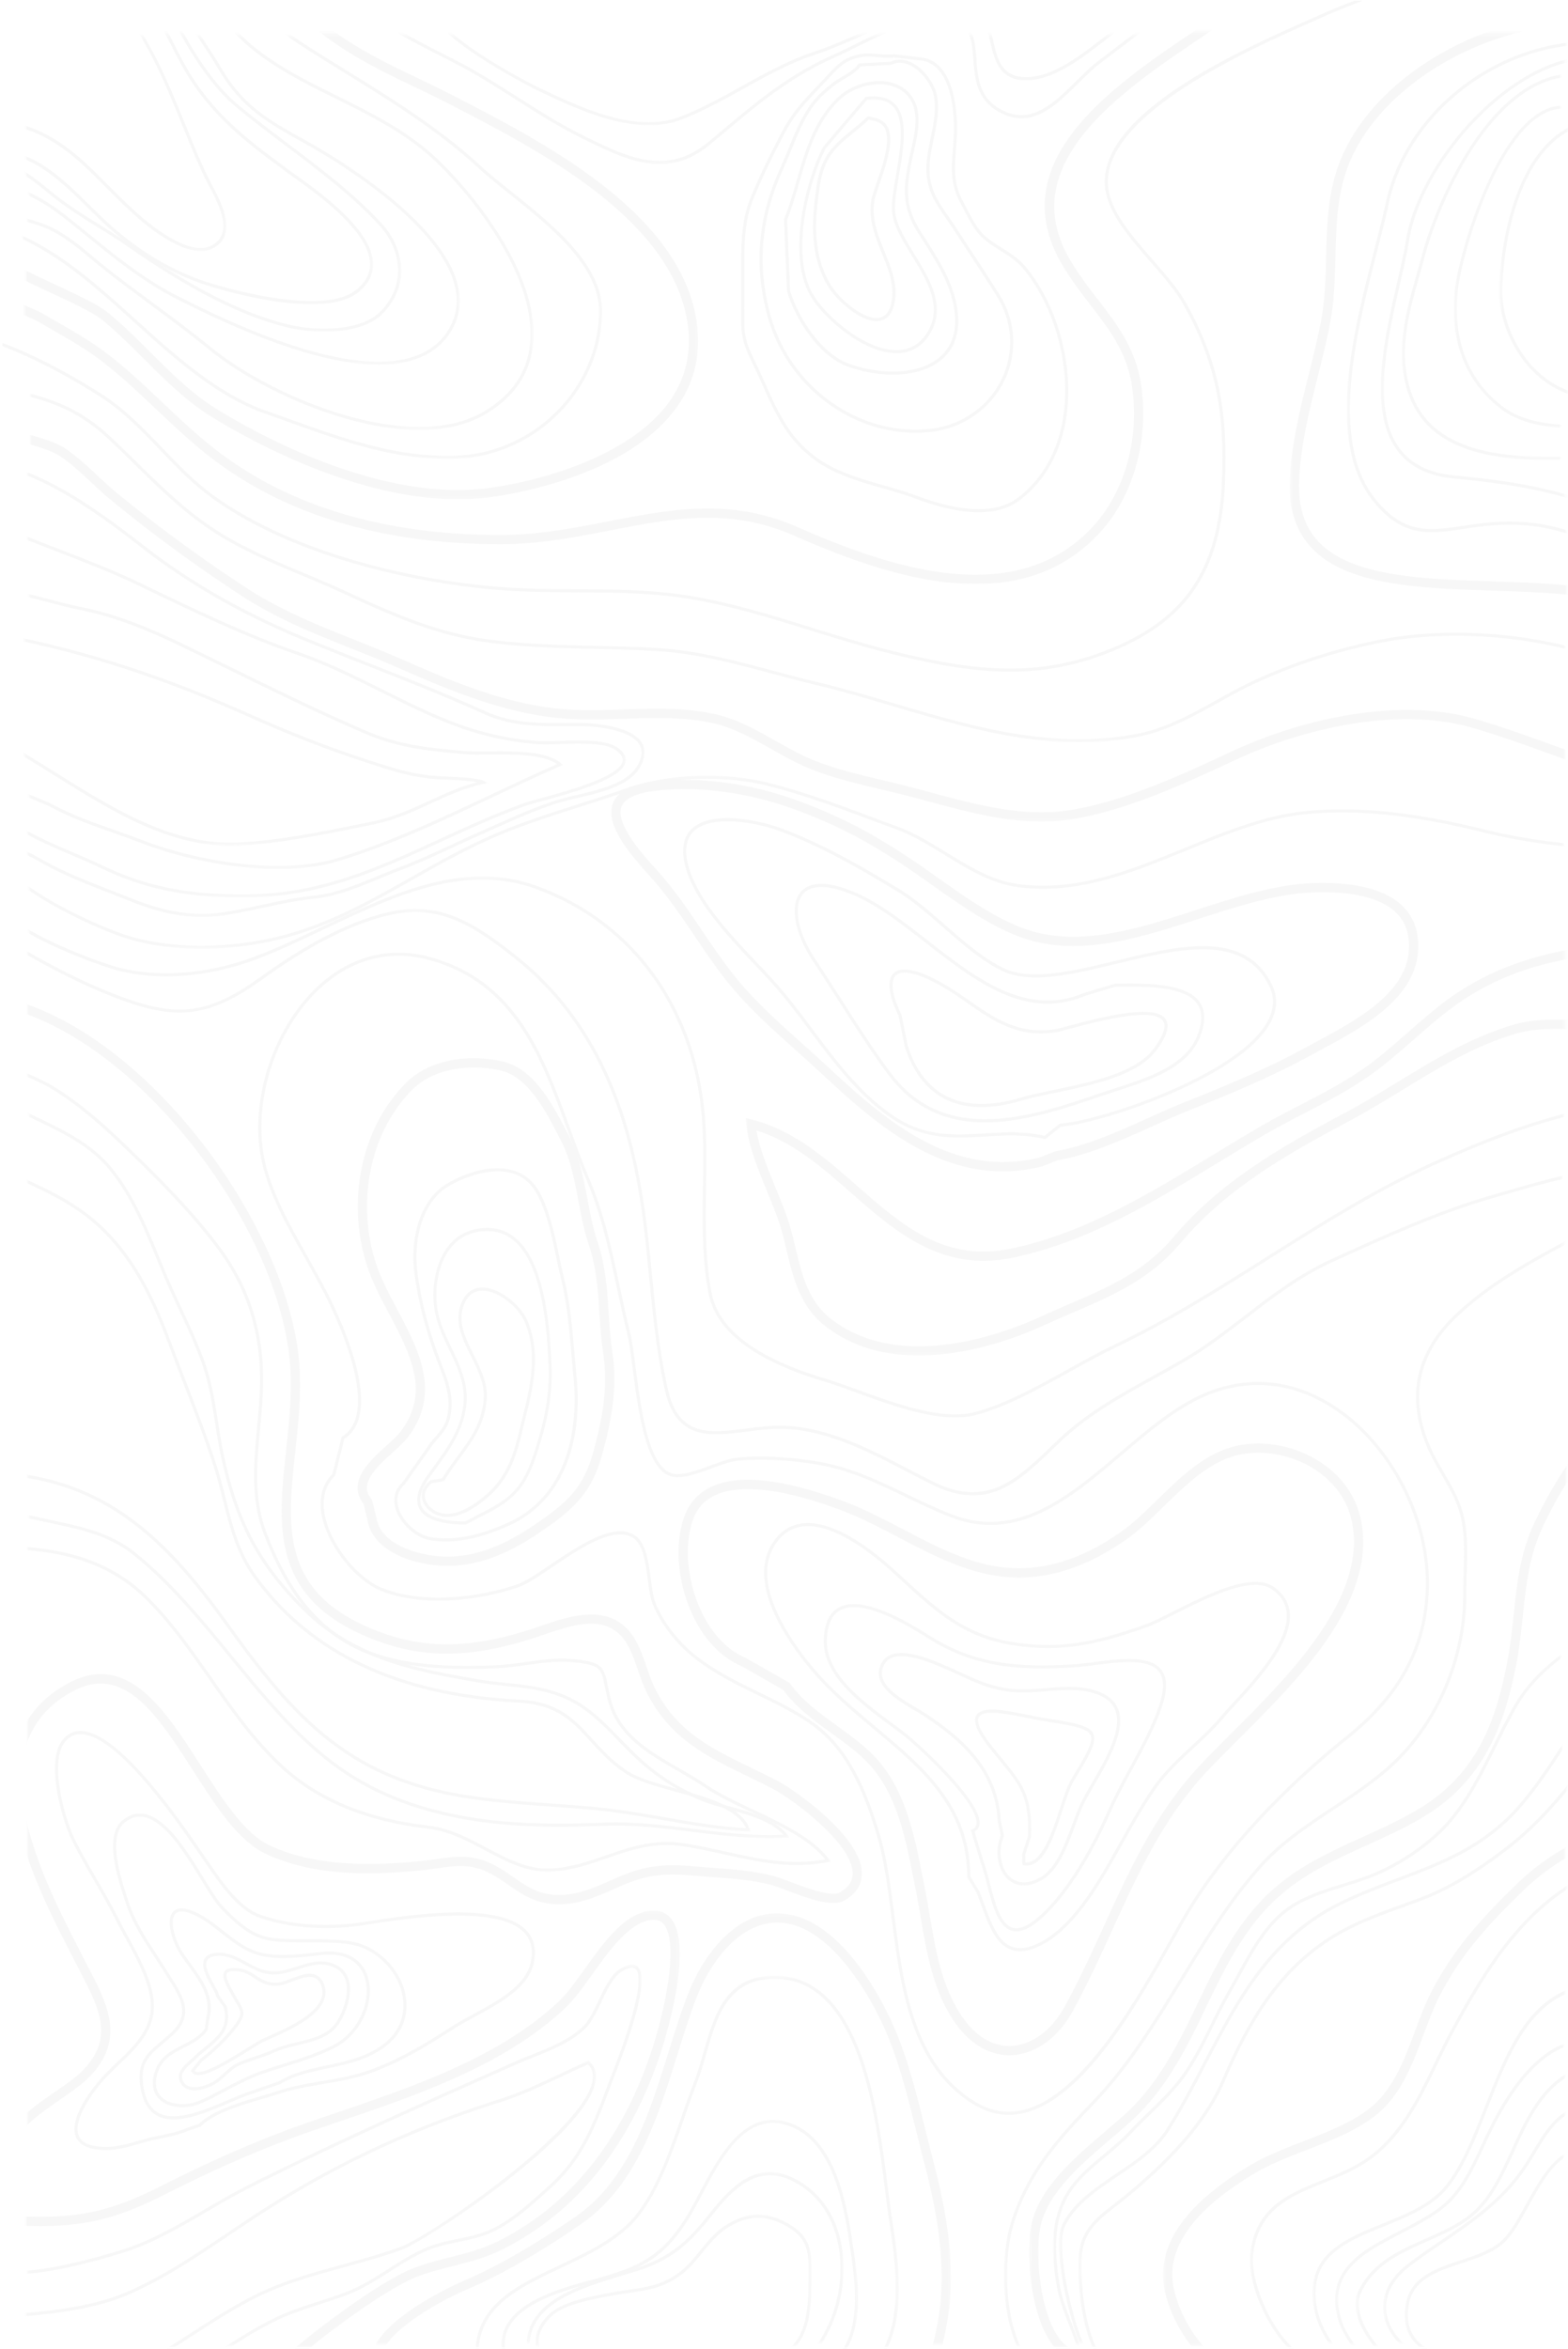 <svg xmlns="http://www.w3.org/2000/svg" xmlns:xlink="http://www.w3.org/1999/xlink" width="513" height="768" viewBox="0 0 513 768">
    <defs>
        <path id="a" d="M.445 0h138.138v189.512H.445z"/>
        <path id="c" d="M.053 0h97.532v122.764H.053z"/>
        <path id="e" d="M.152 0h147.816v201.915H.152z"/>
        <path id="g" d="M.064.007h228.808V166H.064z"/>
        <path id="i" d="M.065.282H189.83v159.862H.065z"/>
        <path id="k" d="M.064.483H77.59V60H.064z"/>
        <path id="m" d="M.064.264h99.7V75H.065z"/>
        <path id="o" d="M.065.254h55.728V103.98H.065z"/>
        <path id="q" d="M.462 0h241.086v248.751H.462z"/>
        <path id="s" d="M.065.193H42.88V90.52H.065z"/>
        <path id="u" d="M.065.081H74.86v116.648H.065z"/>
        <path id="w" d="M.065.022h121.431v138.566H.065z"/>
        <path id="y" d="M.064.449H140.88v189.16H.064z"/>
        <path id="A" d="M.064 0h142.733v213.894H.064z"/>
        <path id="C" d="M.065 0h124.557v200.931H.065z"/>
        <path id="E" d="M.065 0h93.617v186.502H.065z"/>
        <path id="G" d="M.291 0h382.574v272.998H.291z"/>
        <path id="I" d="M.003 0h264.569v262.793H.003z"/>
        <path id="K" d="M.117 0h216.558v236.593H.117z"/>
        <path id="M" d="M.026 0h191.805v502H.026z"/>
        <path id="O" d="M.005 0H176.93v502H.005z"/>
        <path id="Q" d="M.064.457h363.464v183.017H.064z"/>
        <path id="S" d="M.064.209h294.86V176H.063z"/>
        <path id="U" d="M.064.497h202.854V165H.064z"/>
        <path id="W" d="M.066.086h64.837V52H.066z"/>
        <path id="Y" d="M.064.49h90.864V69H.064z"/>
        <path id="aa" d="M.064.385h116.682V83H.064z"/>
        <path id="ac" d="M.065.392h153.867v103.662H.065z"/>
        <path id="ae" d="M.064.482H165.63V132H.064z"/>
        <path id="ag" d="M.39 0h70.193v65.58H.391z"/>
        <path id="ai" d="M.006 0h88.571v113.574H.006z"/>
        <path id="ak" d="M.247 0h107.338v140.92H.247z"/>
        <path id="am" d="M.397 0h129.187v165.571H.397z"/>
        <path id="ao" d="M.234 0h152.345v219.917H.234z"/>
        <path id="aq" d="M.023 0h180.56v402.797H.023z"/>
        <path id="as" d="M.322.22h42.265v270.625H.322z"/>
        <path id="au" d="M.04.42h29.534v239.263H.04z"/>
        <path id="aw" d="M.287 0h115.485v502H.287z"/>
        <path id="ay" d="M.47.452h184.113v90.696H.469z"/>
        <path id="aA" d="M.307.136h162.639V72H.307z"/>
        <path id="aC" d="M.386.23H145.9v60.244H.386z"/>
        <path id="aE" d="M.11.161h126.453V52H.11z"/>
        <path id="aG" d="M.46.139H105.99V35H.46z"/>
        <path id="aI" d="M.018.462h88.967V23H.018z"/>
        <path id="aK" d="M.362 0h129.28v502H.362z"/>
        <path id="aM" d="M.285.445H133.67v268.074H.285z"/>
        <path id="aO" d="M.262 0h56.601v502H.263z"/>
        <path id="aQ" d="M.502 0h121.312v195.743H.502z"/>
        <path id="aS" d="M.445 0h69.454v151.619H.445z"/>
        <path id="aU" d="M.345 0h91.414v174.696H.345z"/>
    </defs>
    <g fill="none" fill-rule="evenodd" opacity=".04">
        <g transform="rotate(-90 79 71.5)">
            <mask id="b" fill="#fff">
                <use xlink:href="#a"/>
            </mask>
            <path fill="#303030" d="M149.56 75.74c-4.965 3.32-9.491 8.324-13.968 15.28-3.033 4.71-6.018 9.542-8.907 14.214-9.263 14.987-18.841 30.484-31.04 43.694-2.695 2.918-5.58 6.524-8.634 10.342-10.424 13.031-23.383 29.233-38.25 29.232l-.24-.002c-24.962-.293-46.054-21.238-47.014-46.69-.726-19.198 5.585-36.8 11.686-53.82.956-2.666 1.91-5.33 2.84-8 5.607-16.107 17.95-29.758 29.886-42.96C58.399 23.228 71.258 9 76.397-8.085h-1.053C70.206 8.66 57.506 22.713 45.177 36.35 33.172 49.627 20.76 63.354 15.086 79.655a923.755 923.755 0 0 1-2.837 7.991C6.114 104.758-.23 122.453.503 141.849 1.485 167.83 23.02 189.21 48.51 189.51l.252.002c15.344-.002 28.472-16.41 39.03-29.608 3.043-3.803 5.917-7.396 8.588-10.288 12.265-13.282 21.87-28.821 31.158-43.847 2.885-4.67 5.87-9.498 8.897-14.2 4.224-6.563 8.488-11.334 13.125-14.577V75.74z" mask="url(#b)"/>
        </g>
        <g transform="rotate(-90 58.5 50)">
            <mask id="d" fill="#fff">
                <use xlink:href="#c"/>
            </mask>
            <path fill="#303030" d="M108.526 44.763C95.76 51.135 81.913 58.48 72.956 69.366c-4.13 5.02-8.175 10.384-12.088 15.572-7.977 10.58-16.227 21.517-25.867 30.496-7.283 6.783-18.83 9.628-28.206.686C-.06 109.582.33 94.77 2.264 86.41 6.707 67.21 18.922 47.941 29.068 33.3c2.175-3.139 4.165-6.35 6.09-9.458 2.981-4.817 6.066-9.798 9.861-14.51l.953-1.179C49.656 3.607 54.263-2.084 56.476-8H55.4C53.193-2.36 48.757 3.13 45.194 7.525l-.955 1.18c-3.833 4.761-6.934 9.77-9.933 14.612-1.917 3.096-3.899 6.297-6.06 9.415C18.05 47.446 5.77 66.82 1.29 86.184c-1.986 8.584-2.342 23.833 4.816 30.66 4.393 4.19 9.236 5.92 13.93 5.92 5.825 0 11.423-2.665 15.646-6.599 9.705-9.038 17.981-20.012 25.984-30.625 3.907-5.18 7.947-10.537 12.063-15.539 8.723-10.603 22.246-17.843 34.797-24.119v-1.119z" mask="url(#d)"/>
        </g>
        <path fill="#303030" d="M267.023 74.189c0 7.49 1.507 13.5 4.742 18.915 2.917 4.882 11.07 11.722 15.926 10.807 2.187-.413 3.566-2.359 4.1-5.788.123-.794.186-1.614.186-2.44 0-4.356-1.679-8.489-3.457-12.865-1.83-4.506-3.723-9.166-3.723-14.226 0-.881.06-1.764.174-2.624.191-1.424.961-3.657 1.852-6.246 1.515-4.397 3.4-9.867 3.4-14.057v-.001c0-3.28-1.155-5.23-3.535-5.96l-2.427-.595c-1.806 1.665-3.542 3.087-5.08 4.346-5.53 4.525-9.522 7.793-10.945 17.273-.6 3.994-1.213 8.717-1.213 13.46M293 95.684c0 .876-.066 1.749-.198 2.592-.606 3.894-2.261 6.123-4.918 6.624-5.72 1.078-14.258-6.693-17.002-11.286-3.284-5.5-4.882-11.853-4.882-19.424 0-4.809.618-9.576 1.222-13.607 1.483-9.86 5.602-13.232 11.303-17.9 1.662-1.36 3.382-2.767 5.236-4.493l.204-.189 3 .737c2.85.874 4.282 3.203 4.282 6.927v.002c-.001 4.354-1.915 9.912-3.454 14.379-.874 2.537-1.63 4.728-1.807 6.054-.11.817-.166 1.656-.166 2.493 0 4.866 1.855 9.435 3.65 13.854 1.736 4.27 3.53 8.687 3.53 13.237"/>
        <g transform="matrix(0 -1 1 0 9 300)">
            <mask id="f" fill="#fff">
                <use xlink:href="#e"/>
            </mask>
            <path fill="#303030" d="M146.944-8.04c-3.21 14.556-14.543 30.664-25.704 44.948-12.162 15.566-22.113 32.896-30.42 52.978-3.097 7.491-6.028 14.93-8.86 22.127-4.781 12.145-9.726 24.703-15.448 37.373-4.059 8.988-4.002 17.648-3.938 27.676.007 1.15.015 2.316.016 3.5.003 3.378-.439 8.467-1.686 12.618-2.221 7.39-6.076 9.501-11.493 6.214-5.543-3.365-7.636-12.332-9.317-19.538-.463-1.982-.899-3.855-1.37-5.449-2.268-7.672-5.599-15.07-8.819-22.222a694.275 694.275 0 0 1-2.446-5.475c-1.217-2.767-2.544-5.616-3.827-8.371-2.474-5.311-5.031-10.804-7.05-16.208-.83-2.22-1.775-4.5-2.775-6.916-2.892-6.985-5.883-14.208-6.61-21.134-.649-6.192-1.808-11.579-3.036-17.282-.874-4.058-1.776-8.254-2.47-12.743C-.143 52.178 3.098 41.87 6.51 33.35c.818-2.039 1.608-4.07 2.395-6.09 3.167-8.13 6.159-15.808 10.492-23.34 1.065-1.85 2.181-4.117 3.363-6.516a229.896 229.896 0 0 1 2.744-5.444h-1.138c-.868 1.668-1.702 3.362-2.51 5-1.173 2.385-2.284 4.637-3.332 6.459-4.372 7.598-7.376 15.31-10.557 23.476a656.42 656.42 0 0 1-2.391 6.083C2.112 41.622-1.175 52.093.695 64.21c.7 4.517 1.606 8.728 2.482 12.8 1.22 5.676 2.375 11.038 3.02 17.175.74 7.071 3.76 14.362 6.68 21.414.996 2.407 1.938 4.68 2.76 6.883 2.036 5.441 4.6 10.952 7.082 16.28 1.28 2.75 2.604 5.596 3.818 8.352.805 1.83 1.626 3.656 2.45 5.483 3.206 7.123 6.522 14.488 8.771 22.096.463 1.565.896 3.424 1.355 5.392 1.724 7.388 3.87 16.584 9.775 20.167 1.816 1.103 3.52 1.663 5.06 1.663 3.52 0 6.26-2.92 7.92-8.445 1.28-4.257 1.732-9.46 1.729-12.91-.001-1.185-.01-2.353-.016-3.505-.064-9.91-.119-18.468 3.849-27.256 5.733-12.693 10.681-25.263 15.467-37.419 2.831-7.191 5.76-14.627 8.854-22.11 8.272-19.998 18.177-37.25 30.284-52.744C133.317 23.086 144.77 6.78 147.968-8.04h-1.024z" mask="url(#f)"/>
        </g>
        <g transform="rotate(-90 555.5 211)">
            <mask id="h" fill="#fff">
                <use xlink:href="#g"/>
            </mask>
            <path fill="#303030" d="M20.348 2.013C30.213.54 40.569-.05 49.483 5.572c4.477 2.823 8.252 7.36 11.9 11.75 2.364 2.842 4.809 5.782 7.41 8.209 2.293 2.136 4.435 4.344 6.508 6.48 4.235 4.365 8.236 8.488 13.284 11.903 5.018 3.393 10.495 6.097 15.794 8.712 3.6 1.777 7.32 3.614 10.84 5.64 1.714.989 3.456 1.94 5.298 2.946 7.718 4.216 15.698 8.575 20.87 15.28 4.043 5.244 6.162 12.069 8.211 18.669 1.046 3.365 2.125 6.844 3.442 10.032 3.67 8.884 10.003 18.084 16.528 24.01 7.443 6.762 16.873 11.402 25.993 15.889 4.216 2.075 8.577 4.222 12.616 6.525 8.475 4.833 14.271 11.714 19.49 19.383h1.205c-5.311-7.852-11.41-15.24-20.196-20.251-4.065-2.318-8.439-4.471-12.67-6.553-9.058-4.456-18.423-9.065-25.76-15.73-6.423-5.835-12.66-14.898-16.278-23.654-1.299-3.145-2.372-6.603-3.41-9.945-2.076-6.686-4.222-13.598-8.375-18.984-5.3-6.871-13.375-11.281-21.182-15.547-1.838-1.004-3.574-1.952-5.28-2.934-3.546-2.043-7.283-3.888-10.896-5.671-5.268-2.601-10.716-5.29-15.676-8.645-4.962-3.355-8.928-7.442-13.125-11.77-2.082-2.144-4.234-4.362-6.544-6.516-2.556-2.383-4.979-5.297-7.323-8.115-3.699-4.45-7.524-9.05-12.137-11.96-9.19-5.793-19.764-5.203-29.821-3.7-4.969.742-9.69 2.576-14.255 4.349C3.029 6.507.053 7.659-3.013 8.54v1.045c3.205-.903 6.295-2.103 9.322-3.28 4.515-1.754 9.182-3.567 14.039-4.293" mask="url(#h)"/>
        </g>
        <g transform="rotate(-90 560 207.5)">
            <mask id="j" fill="#fff">
                <use xlink:href="#i"/>
            </mask>
            <path fill="#303030" d="M44.797 10.97c14.806 19.178 28.542 31.324 41.997 37.135 17.861 7.714 35.96 17.447 47.355 36.267 4.162 6.875 7 14.671 9.743 22.212a420.524 420.524 0 0 0 2.498 6.745c3.251 8.47 8.715 17.598 16.706 27.904 6.9 8.897 14.857 15.754 22.427 21.838.779.626 1.598 1.277 2.445 1.95l.24.19h1.623l-1.237-.984a479.716 479.716 0 0 1-2.44-1.947c-7.524-6.046-15.427-12.856-22.263-21.672-7.93-10.225-13.347-19.266-16.56-27.643-.85-2.217-1.669-4.468-2.492-6.73-2.76-7.585-5.615-15.43-9.83-22.39-11.541-19.063-29.802-28.891-47.817-36.67-13.294-5.742-26.901-17.788-41.6-36.827C37.9.383 32.875-.244 20.466.508 14.307.881 3.217 2.6-3.024 6.542v1.21C2.533 3.94 13.338 1.953 20.528 1.52c12.257-.74 16.84-.172 24.269 9.45" mask="url(#j)"/>
        </g>
        <g transform="rotate(-90 609 157)">
            <mask id="l" fill="#fff">
                <use xlink:href="#k"/>
            </mask>
            <path fill="#303030" d="M1.519 5.549c3.612-3.041 7.588-4.425 11.487-3.99 4.325.478 8.56 3.18 11.926 7.61 2.806 3.694 5.36 7.444 7.83 11.07 7.273 10.674 14.14 20.756 26.386 28.353.895.556 1.813 1.105 2.737 1.658 5.91 3.535 12.02 7.192 14.336 13.732.123.347.216.68.318 1.018h1.051a21.808 21.808 0 0 0-.419-1.35c-2.436-6.88-8.705-10.63-14.766-14.256-.92-.551-1.833-1.097-2.724-1.65-12.064-7.485-18.874-17.481-26.084-28.064-2.479-3.638-5.04-7.4-7.86-11.111-3.535-4.653-8.017-7.496-12.62-8.003C8.934.106 4.697 1.563.87 4.785c-1.128.949-2.489 2.376-3.89 4.09V10.5c1.639-2.114 3.264-3.877 4.54-4.95" mask="url(#l)"/>
        </g>
        <g transform="rotate(-90 601.5 165)">
            <mask id="n" fill="#fff">
                <use xlink:href="#m"/>
            </mask>
            <path fill="#303030" d="M30.904 12.332c1.886 3 3.621 6.344 5.298 9.58 2.424 4.678 4.931 9.516 7.967 13.45 5.1 6.606 12.89 10.202 20.42 13.68 1.998.923 3.886 1.794 5.737 2.725 7.645 3.842 18.51 10.005 24.57 19.132 1.819 2.742 2.968 5.92 3.825 9.136h1.044c-.886-3.39-2.087-6.761-4.033-9.693-6.19-9.328-17.207-15.582-24.954-19.475-1.867-.939-3.85-1.854-5.767-2.739-7.422-3.427-15.096-6.971-20.047-13.382-2.981-3.862-5.466-8.66-7.87-13.297-1.687-3.255-3.431-6.62-5.34-9.653-6.703-10.657-14.78-13.814-25.409-9.94-2.038.742-5.823 2.953-9.36 5.747v1.299c3.484-2.866 7.4-5.26 9.704-6.1 10.25-3.734 17.718-.796 24.215 9.53" mask="url(#n)"/>
        </g>
        <g transform="rotate(-90 469 297)">
            <mask id="p" fill="#fff">
                <use xlink:href="#o"/>
            </mask>
            <path fill="#303030" d="M42.047 59.988c-8.472-6.69-14.045-12.651-17.464-23.328-.535-1.666-1.063-3.418-1.606-5.212-3.55-11.73-7.57-25.024-16.917-29.603C3.35.516.296.028-3.055.349v.994c3.192-.33 6.062.132 8.665 1.407 8.949 4.385 12.903 17.456 16.392 28.988.545 1.8 1.075 3.557 1.61 5.228 3.498 10.921 9.175 17.001 17.8 23.812C49.735 67.35 58.203 75.284 53.31 86.29c-4.073 9.157-12.565 14.97-23.914 16.37-11.716 1.45-24.195-2.237-32.45-9.167v1.31c7.211 5.75 17.292 9.177 27.339 9.177 1.75 0 3.503-.104 5.236-.317 11.72-1.446 20.498-7.47 24.72-16.966 5.186-11.665-3.574-19.904-12.194-26.71" mask="url(#p)"/>
        </g>
        <g transform="rotate(-90 305.5 296)">
            <mask id="r" fill="#fff">
                <use xlink:href="#q"/>
            </mask>
            <path fill="#303030" d="M240.382-8.05c-.048.085-.098.162-.144.247-1.647 3.019-3.188 6.259-4.678 9.39-4.216 8.863-8.577 18.028-16.167 24.374-8.65 7.23-19.452 11.659-29.896 15.941-1.41.577-2.804 1.149-4.176 1.72-3.946 1.647-7.934 3.498-11.789 5.288-5.332 2.476-10.845 5.037-16.387 7.117-7.044 2.646-13.756 3.708-20.862 4.832-3.647.576-7.418 1.173-11.27 2.004-21.566 4.654-35.603 12.18-50.064 26.838-16.46 16.687-20.03 37.067-23.485 56.777-.58 3.304-.918 6.53-1.244 9.649-.782 7.463-1.52 14.513-5.379 21.726-3.065 5.731-7.926 10.442-12.624 14.998a242.094 242.094 0 0 0-3.898 3.833c-7.17 7.275-12.007 14.514-15.683 23.473-1.023 2.495-1.848 5.482-2.724 8.645-1.837 6.648-3.906 14.137-8.338 17.993-.478-10.169.756-19.997 1.951-29.513 1.177-9.367 2.393-19.053 2.01-29.15-.872-22.929-.18-42.165 6.032-61.522 6.807-21.207 18.344-34.32 34.753-48.603 4.237-3.687 8.649-7.304 13.32-11.134 12.378-10.15 25.18-20.646 34.51-32.504 6.19-7.866 8.188-17.184 10.119-26.196l.95-4.373c.882-4.011 1.71-7.824 2.31-11.85h-1.017c-.596 3.94-1.408 7.69-2.275 11.634l-.951 4.379c-1.908 8.899-3.882 18.101-9.927 25.783C84.096 45.52 71.34 55.98 59 66.096c-4.676 3.833-9.092 7.455-13.34 11.152-16.54 14.397-28.173 27.625-35.052 49.056-6.257 19.496-6.955 38.832-6.08 61.867.382 10.015-.83 19.659-2.001 28.987-1.24 9.863-2.52 20.063-1.906 30.67l.053.923.747-.546c5.234-3.84 7.481-11.966 9.462-19.135.866-3.133 1.683-6.092 2.684-8.53 3.623-8.833 8.394-15.972 15.47-23.15a236.032 236.032 0 0 1 3.88-3.817c4.754-4.609 9.672-9.376 12.81-15.246 3.953-7.386 4.701-14.53 5.493-22.096.326-3.102.662-6.31 1.235-9.58 3.427-19.557 6.973-39.78 23.212-56.244 14.308-14.504 28.203-21.952 49.558-26.56 3.825-.826 7.582-1.42 11.215-1.994 7.158-1.132 13.92-2.202 21.06-4.883 5.576-2.095 11.108-4.663 16.457-7.148 3.846-1.786 7.824-3.633 11.752-5.27 1.37-.572 2.762-1.143 4.169-1.72 10.516-4.31 21.39-8.769 30.159-16.1 7.761-6.486 12.17-15.752 16.431-24.712 1.485-3.12 3.02-6.346 4.653-9.34.137-.252.285-.487.427-.73h-1.166z" mask="url(#r)"/>
        </g>
        <path fill="#303030" d="M63.688 677.073c.121.152.286.26.504.328 2.747.873 11.036-4.266 16.521-7.667 2.181-1.353 4.064-2.52 5.175-3.052a96.779 96.779 0 0 1 2.422-1.1c6.004-2.668 17.18-7.634 17.181-14.174v-.001c0-.787-.163-1.59-.487-2.387-1.538-3.797-4.94-2.832-9.579-1.056-1.483.569-2.885 1.105-4.042 1.25-3.78.474-5.999-.977-8.144-2.38-1.481-.97-2.88-1.884-4.77-2.16-2.58-.379-3.614-.034-4.026.322-1.058.908.475 3.802 2.021 6.555l.338.605a82.77 82.77 0 0 0 1.12 1.927c1.03 1.731 1.709 2.876 1.709 4.172 0 1.376-.752 2.819-2.872 5.506-2.668 3.38-6.54 7.121-10.632 10.273l-2.439 3.039zm42.812-25.666v.002c-.002 7.192-11.567 12.33-17.78 15.09-.93.414-1.746.777-2.396 1.088-1.06.51-2.922 1.665-5.079 3.002-7.752 4.806-14.41 8.709-17.36 7.77a1.979 1.979 0 0 1-1.268-1.14l-.117-.276 2.963-3.669c4.046-3.11 7.875-6.805 10.502-10.135 1.962-2.486 2.657-3.764 2.657-4.884 0-1.02-.59-2.014-1.569-3.66-.339-.572-.72-1.212-1.133-1.95l-.336-.602c-1.296-2.309-2.52-4.488-2.52-6.103 0-.72.242-1.293.72-1.705.855-.737 2.39-.913 4.832-.557 2.11.31 3.668 1.328 5.177 2.315 2.084 1.363 4.052 2.65 7.464 2.224 1.036-.13 2.382-.646 3.807-1.192 3.942-1.51 8.847-3.388 10.875 1.618.372.92.561 1.848.561 2.764z"/>
        <path fill="#303030" d="M59.507 679.105c0 .597.203 1.18.622 1.78 2.27 3.26 8.056.727 9.905-.417 1.14-.706 2.143-1.629 3.205-2.606 1.43-1.318 2.908-2.68 4.767-3.478 1.748-.752 3.553-1.356 5.299-1.942 2.032-.681 4.133-1.385 6.17-2.328 2.384-1.101 5.128-1.758 7.783-2.393 5.09-1.215 9.898-2.365 12.642-6.366 1.658-2.415 3.593-6.707 3.593-10.852 0-3.372-1.282-5.73-3.81-7.012-4.188-2.123-8.031-.885-12.102.422-2.154.693-4.382 1.41-6.728 1.64-4.23.415-7.55-1.399-10.763-3.153-2.76-1.508-5.367-2.93-8.4-2.893-3.764.045-4.2 1.618-4.2 2.796 0 2.083 1.605 4.962 2.777 7.066.88 1.58 1.36 2.466 1.405 3.069l2.502 3.56c.301 1.212.453 2.363.453 3.421.001 4.994-3.36 7.752-6.918 10.67-1.191.979-2.424 1.99-3.604 3.13-.341.332-.731.677-1.137 1.037-1.622 1.437-3.461 3.067-3.461 4.849m54.993-28.602c0 4.376-2.03 8.887-3.768 11.422-2.965 4.32-8.188 5.568-13.24 6.775-2.607.623-5.3 1.268-7.593 2.328-2.089.965-4.217 1.679-6.274 2.368-1.726.578-3.511 1.177-5.22 1.911-1.702.73-3.116 2.034-4.485 3.295-1.049.965-2.133 1.965-3.356 2.721-2.207 1.367-8.533 4.055-11.262.137-.532-.765-.802-1.556-.802-2.355 0-2.235 2.02-4.024 3.8-5.602.394-.35.772-.685 1.105-1.006 1.21-1.17 2.457-2.194 3.665-3.184 3.515-2.886 6.551-5.376 6.55-9.894 0-.95-.135-1.988-.4-3.085l-2.577-3.605.026-.198c-.001-.372-.682-1.594-1.282-2.672-1.226-2.2-2.903-5.212-2.903-7.556 0-1.704.9-3.75 5.193-3.802 3.298-.04 6.144 1.513 8.896 3.016 3.078 1.68 6.261 3.42 10.183 3.034 2.237-.22 4.413-.919 6.517-1.595 4.084-1.313 8.308-2.671 12.865-.363 2.853 1.446 4.362 4.181 4.362 7.91"/>
        <path fill="#303030" d="M50.998 681.101c0 2.297.994 4.157 2.874 5.38 2.975 1.937 7.709 2.023 11.776.214 2.612-1.16 5.224-2.545 7.75-3.885 3.744-1.985 7.618-4.04 11.707-5.496 2.601-.927 5.27-1.763 7.852-2.572 5.43-1.7 11.043-3.46 16.228-6.137 6.362-3.284 10.804-10.553 10.805-17.676v-.002c0-3.68-1.258-6.845-3.543-8.91-2.543-2.299-6.357-3.26-11.03-2.78-.743.076-1.502.159-2.274.244-7.064.77-15.07 1.643-21.345-1.172-3.397-1.525-6.417-3.9-9.34-6.194-2.797-2.198-5.69-4.47-8.863-5.94-2.646-1.227-4.649-1.489-5.79-.759-.847.541-1.276 1.64-1.276 3.263 0 3.162 1.65 7.306 3.279 9.763.84 1.267 1.753 2.522 2.635 3.735 3.33 4.576 6.476 8.9 6.476 14.374a14.74 14.74 0 0 1-.442 3.54l-.576 3.698c-1.847 2.759-4.78 4.261-7.616 5.714-3.523 1.805-6.852 3.51-8.398 7.434-.59 1.497-.89 2.898-.89 4.164M121 650.927v.002c-.001 7.486-4.668 15.124-11.35 18.574-5.265 2.72-10.921 4.49-16.392 6.204-2.572.806-5.232 1.639-7.815 2.559-4.02 1.433-7.86 3.47-11.573 5.438-2.54 1.347-5.168 2.74-7.81 3.915-4.369 1.943-9.488 1.826-12.739-.29-3.325-2.162-4.225-6.068-2.374-10.763 1.686-4.28 5.342-6.152 8.878-7.963 2.812-1.44 5.468-2.802 7.173-5.283l.489-3.423a13.98 13.98 0 0 0 .422-3.346c0-5.146-3.052-9.34-6.283-13.779-.889-1.221-1.808-2.484-2.66-3.77-1.713-2.584-3.447-6.96-3.447-10.323 0-1.963.602-3.386 1.741-4.115 1.468-.938 3.742-.705 6.76.692 3.279 1.52 6.218 3.83 9.061 6.064 2.875 2.258 5.846 4.592 9.13 6.067 6.025 2.701 13.887 1.845 20.822 1.089.775-.085 1.536-.168 2.28-.244 4.966-.51 9.05.539 11.812 3.033 2.5 2.26 3.875 5.69 3.875 9.662"/>
        <path fill="#303030" d="M91.35 680.49c4.547-2.805 9.85-3.935 15.464-5.13 6.133-1.305 12.475-2.655 17.817-6.383 6.081-4.242 7.358-9.548 7.358-13.253 0-9.456-8.122-18.617-17.735-20.003-4.353-.628-8.91-.623-13.318-.619-3.778.004-7.685.008-11.442-.388-7.221-.76-12.343-5.555-17.383-10.826-1.718-1.797-3.814-5.205-6.24-9.15-5.32-8.653-11.943-19.422-18.88-20.627-2.17-.377-4.197.215-6.196 1.81-1.847 1.472-2.784 4.076-2.784 7.739 0 5.914 2.378 13.1 3.8 17.396l.312.947c2.045 6.244 5.727 11.893 9.288 17.358a252.113 252.113 0 0 1 3.278 5.119c.39.631.787 1.256 1.181 1.876 2.432 3.83 4.729 7.446 4.729 11.197 0 2.798-1.296 5.353-3.96 7.806-1.109 1.022-2.16 1.91-3.175 2.767-3.945 3.332-6.796 5.737-6.796 11.075 0 .964.094 2.03.278 3.172.695 4.296 2.298 7.077 4.903 8.501 5.645 3.087 15.18-.977 22.842-4.241 2.994-1.276 5.821-2.48 8.14-3.155l8.52-2.988zM133 655.724c0 3.942-1.351 9.586-7.787 14.075-5.511 3.845-11.955 5.217-18.187 6.543-5.544 1.181-10.781 2.296-15.188 5.029l-.1.048-8.597 3.015c-2.286.666-5.087 1.859-8.052 3.123-8.272 3.525-17.65 7.522-23.728 4.198-2.855-1.562-4.677-4.665-5.413-9.223-.197-1.21-.292-2.3-.292-3.33 0-5.803 3.157-8.468 7.152-11.841a93.991 93.991 0 0 0 3.143-2.738c2.447-2.254 3.636-4.566 3.636-7.07 0-3.46-2.22-6.957-4.572-10.661-.396-.623-.795-1.252-1.188-1.886-1.059-1.713-2.18-3.434-3.265-5.1-3.596-5.517-7.314-11.224-9.4-17.593l-.312-.943c-1.44-4.352-3.85-11.635-3.85-17.71 0-3.983 1.063-6.85 3.162-8.523 2.208-1.76 4.564-2.439 7.002-2.015 7.39 1.283 14.143 12.266 19.57 21.092 2.397 3.896 4.466 7.26 6.11 8.98 5.093 5.327 9.869 9.796 16.757 10.521 3.703.39 7.582.386 11.334.382 4.443-.004 9.038-.009 13.465.63 10.082 1.453 18.6 11.07 18.6 20.997z"/>
        <path fill="#303030" d="M65.082 694.48c4.525-4.455 13.337-7.053 20.425-9.143 1.912-.563 3.718-1.096 5.306-1.623 4.751-1.575 9.712-2.422 14.509-3.242 5.494-.937 11.175-1.908 16.63-3.977 9.72-3.685 17.86-8.725 26.034-13.998 1.973-1.274 4.325-2.547 6.814-3.896 8.008-4.336 17.084-9.251 18.784-16.766.268-1.186.405-2.32.405-3.369v-.003c0-2.98-1.109-5.438-3.297-7.305-9.533-8.138-37.55-3.852-49.513-2.023-1.512.231-2.811.43-3.844.571-11.443 1.566-23.625.548-32.584-2.727-7.025-2.568-12.62-10.701-17.114-17.236-.52-.755-1.024-1.49-1.515-2.192-.358-.512-.822-1.188-1.38-2.004-6.487-9.465-26.222-38.27-38.233-38.54-2.199-.048-3.974.864-5.426 2.79-1.375 1.825-2.072 4.697-2.072 8.54 0 8.338 3.286 18.766 5.506 23.188 2.16 4.3 4.622 8.552 7.002 12.664 2.432 4.2 4.947 8.541 7.139 12.935.9 1.805 1.961 3.747 3.087 5.802 4.178 7.634 8.931 16.312 8.61 23.795-.34 7.792-5.969 13.168-11.413 18.367-2.097 2.002-4.265 4.073-6.045 6.22-1.77 2.134-7.545 9.514-7.545 14.84 0 3.221 2.082 5.069 6.363 5.65 4.998.676 9.173-.526 13.595-1.8.794-.228 1.598-.46 2.418-.683 1.455-.397 3-.72 4.635-1.062 3.025-.632 6.151-1.285 8.74-2.45l3.98-1.322zM175 638.464v.004c0 1.123-.145 2.33-.43 3.589-1.799 7.959-11.089 12.99-19.285 17.428-2.474 1.34-4.809 2.604-6.75 3.856-8.22 5.305-16.41 10.374-26.223 14.095-5.547 2.103-11.278 3.081-16.819 4.029-4.76.813-9.681 1.653-14.36 3.204-1.605.532-3.418 1.068-5.338 1.633-7.024 2.072-15.765 4.649-20.08 8.974l-.086.084-4.159 1.379c-2.64 1.193-5.822 1.857-8.899 2.5-1.62.337-3.15.657-4.576 1.046-.815.224-1.614.454-2.404.681-4.527 1.304-8.802 2.535-14.012 1.829-5.983-.81-7.239-4.063-7.239-6.645 0-5.507 5.438-12.661 7.776-15.48 1.818-2.193 4.008-4.284 6.126-6.307 5.3-5.061 10.78-10.294 11.102-17.684.32-7.226-4.372-15.753-8.488-23.272-1.129-2.063-2.195-4.012-3.104-5.835-2.178-4.365-4.685-8.694-7.108-12.88-2.389-4.125-4.858-8.389-7.032-12.716C21.35 597.468 18 586.837 18 578.336c0-4.065.766-7.14 2.274-9.142 1.64-2.175 3.745-3.248 6.257-3.192 12.532.282 32.488 29.408 39.046 38.979.556.812 1.02 1.486 1.375 1.996.493.704 1 1.44 1.52 2.197 4.413 6.417 9.906 14.404 16.628 16.86 8.68 3.173 20.979 4.198 32.097 2.676 1.029-.141 2.323-.34 3.828-.57 13.126-2.006 40.44-6.184 50.326 2.254 2.421 2.067 3.649 4.782 3.649 8.069zM138.983 489.011c0 2.752 2.728 5.39 6.083 5.878 3.669.534 8.117-1.322 13.22-5.516 8.023-6.591 9.926-14.509 12.13-23.678.304-1.263.613-2.549.945-3.856 1.38-5.452 2.656-11.315 2.656-17.245 0-4.693-.8-8.793-2.446-12.533-2.158-4.902-9.039-10.462-14.346-10.015-2.921.246-4.902 2.272-5.89 6.018a11.18 11.18 0 0 0-.363 2.847c0 3.979 1.943 7.9 4 12.053 2.264 4.575 4.613 9.334 4.271 14.305-.566 8.37-4.58 13.803-8.83 19.556-1.688 2.285-3.434 4.649-4.998 7.256l-.118.195-4.032.7c-1.493 1.169-2.282 2.563-2.282 4.035M175 444.593v.001c0 6.046-1.293 11.986-2.69 17.505-.33 1.304-.637 2.586-.94 3.845-2.248 9.35-4.19 17.424-12.473 24.233-5.323 4.373-10.023 6.298-13.968 5.724-3.82-.556-6.929-3.646-6.929-6.89 0-1.285.481-3.182 2.777-4.93l.094-.073 3.827-.664c1.56-2.572 3.275-4.894 4.936-7.142 4.157-5.627 8.083-10.943 8.63-19.005.315-4.706-1.961-9.311-4.166-13.765-2.02-4.077-4.109-8.295-4.109-12.52 0-1.067.134-2.116.398-3.117 1.38-5.24 4.438-6.571 6.759-6.767 5.687-.48 13.03 5.41 15.318 10.608 1.706 3.876 2.536 8.115 2.536 12.957"/>
        <path fill="#303030" d="M152.15 497.491l7.622-3.982c9.28-4.753 12.191-9.77 15.208-19.216 2.365-7.409 4.554-15.574 4.554-25.067v-.001c0-.99-.024-2-.071-3-.462-9.769-1.543-32.645-11.578-40.762-3.355-2.713-7.495-3.562-12.306-2.523-9.457 2.044-12.812 12.257-12.812 20.38 0 1.806.154 3.59.458 5.302.749 4.213 2.66 8.218 4.509 12.09 2.438 5.106 4.959 10.388 4.959 16.34 0 .658-.031 1.324-.093 1.98-.806 8.56-5.591 15.125-10.22 21.473-.602.827-1.206 1.655-1.802 2.488-2.066 2.886-3.112 5.39-3.112 7.441 0 6.316 10.174 7.045 14.683 7.057m28.351-48.266c0 9.64-2.213 17.897-4.605 25.387-3.042 9.528-6.166 14.92-15.695 19.8l-7.823 4.088h-.114c-5.887 0-15.763-1.048-15.763-8.066 0-2.274 1.111-4.98 3.304-8.046.599-.835 1.203-1.666 1.808-2.493 4.755-6.525 9.248-12.688 10.027-20.962.058-.623.088-1.255.088-1.882 0-5.713-2.47-10.887-4.858-15.889-1.878-3.935-3.82-8.004-4.594-12.357a31.444 31.444 0 0 1-.474-5.484c0-8.503 3.557-19.203 13.583-21.368 5.098-1.103 9.503-.19 13.092 2.713 10.386 8.4 11.483 31.602 11.952 41.51.048 1.017.072 2.042.072 3.049"/>
        <path fill="#303030" d="M130.01 490.579c0 5.516 6.101 11.33 10.911 12.045 9.479 1.41 17.843-1.494 24.775-4.52 19.397-8.47 22.294-28.94 22.294-40.39v-.001c0-2.498-.129-5.074-.385-7.662-.256-2.578-.47-5.098-.684-7.58-.723-8.438-1.406-16.407-3.456-24.658-.487-1.957-.955-4.197-1.45-6.568-1.632-7.8-3.662-17.507-7.722-22.955-6.97-9.354-21.22-4.249-27.784-.242-6.422 3.92-10.258 12.526-10.258 23.018 0 1.775.118 3.54.35 5.248 1.38 10.152 4.001 19.895 8.249 30.662 1.73 4.387 2.883 8.136 2.883 12.172 0 1.25-.117 2.503-.349 3.724-.676 3.566-2.211 5.321-3.99 7.353-.916 1.048-1.865 2.132-2.795 3.584l-8.162 11.533c-1.61 1.465-2.427 3.227-2.427 5.237M189 457.713c0 20.195-8.133 34.868-22.9 41.315-7.063 3.084-15.596 6.04-25.328 4.594-5.299-.788-11.772-6.962-11.772-13.043 0-2.289.914-4.29 2.717-5.946l8.045-11.387c.958-1.496 1.975-2.66 2.873-3.685 1.68-1.92 3.132-3.58 3.757-6.876.22-1.16.331-2.349.331-3.537 0-3.876-1.124-7.521-2.813-11.8-4.277-10.847-6.918-20.665-8.31-30.898a40.102 40.102 0 0 1-.358-5.384c0-10.847 4.015-19.773 10.741-23.879 9.517-5.81 22.688-8.131 29.12.5 4.191 5.627 6.248 15.454 7.898 23.352.495 2.361.961 4.592 1.443 6.532 2.07 8.328 2.756 16.335 3.483 24.815.213 2.476.428 4.991.682 7.567.26 2.619.391 5.23.391 7.76"/>
        <path fill="#303030" d="M120.016 486.494c0 1.23.47 2.39 1.439 3.548l.223.266 1.455 5.864c1.327 9.338 15 12.81 23.306 12.806 8.747-.004 17.851-3.277 27.833-10.001 9.955-6.708 16.236-11.614 19.516-23.155 2.075-7.297 4.196-15.964 4.196-24.925a54.756 54.756 0 0 0-.604-8.165c-.692-4.577-.982-9.042-1.263-13.36-.497-7.656-.968-14.885-3.517-22.504-1.568-4.686-2.489-9.556-3.38-14.266-1.322-6.999-2.571-13.61-5.764-19.77l-.599-1.161c-4.217-8.175-9.993-19.367-18.685-21.54-9.246-2.314-21.922-1.269-29.396 6.279-9.338 9.43-14.695 23.317-14.695 38.097 0 6.506 1.006 12.829 2.989 18.79 1.647 4.946 4.332 10.027 6.93 14.941 4.438 8.397 9.028 17.08 9.029 25.952 0 5.59-1.78 10.683-5.444 15.569-1.187 1.584-3.067 3.298-5.057 5.114-3.792 3.458-8.512 7.764-8.512 11.62M201 450.898c0 9.333-2.179 18.256-4.31 25.754-3.554 12.501-10.518 17.95-20.735 24.834-10.495 7.07-20.149 10.511-29.514 10.515-9.665.005-24.615-4.073-26.283-15.322l-1.24-4.974c-1.274-1.623-1.918-3.375-1.918-5.21 0-5.193 5.045-9.796 9.497-13.857 1.882-1.716 3.66-3.337 4.677-4.694 3.256-4.343 4.839-8.84 4.839-13.752-.001-8.123-4.412-16.468-8.678-24.538-2.656-5.022-5.401-10.218-7.126-15.4-2.086-6.27-3.145-12.913-3.145-19.746 0-15.572 5.676-30.234 15.57-40.226 8.878-8.965 22.932-9.418 32.27-7.083 10.013 2.504 16.15 14.398 20.633 23.084l.597 1.156c3.396 6.556 4.745 13.696 6.05 20.601.872 4.61 1.773 9.377 3.276 13.868 2.675 7.99 3.18 15.758 3.667 23.268.276 4.255.562 8.653 1.235 13.104.424 2.802.638 5.701.638 8.618M327.368 605.735c0 3.965 1.642 7.37 4.286 8.884 2.458 1.41 5.544 1.095 8.92-.908 4.915-2.914 7.757-10.528 10.263-17.247 1.025-2.748 1.993-5.343 3.03-7.405.915-1.825 2.119-3.909 3.393-6.114 3.667-6.348 8.232-14.25 8.233-20.302v-.001c0-5.02-3.133-8.125-9.575-9.497-4.317-.92-9.088-.531-13.702-.156-3.805.308-7.738.629-11.428.221-6.665-.735-11.313-2.872-16.695-5.347-1.384-.635-2.823-1.298-4.37-1.97l-.59-.258c-4.368-1.913-15.972-6.993-19.465-1.919-.77 1.12-1.16 2.255-1.16 3.373 0 4.682 6.676 8.608 11.095 11.207.87.512 1.655.974 2.29 1.383 12.079 7.773 24.557 18.065 25.521 35.485l1.04 5.131-.058.142a14.261 14.261 0 0 0-1.028 5.298m39.132-43.093c-.001 6.325-4.641 14.356-8.369 20.81-1.267 2.193-2.462 4.263-3.366 6.061-1.01 2.013-1.969 4.584-2.985 7.306-2.565 6.874-5.472 14.667-10.693 17.763-4.683 2.777-7.986 2.03-9.932.915-2.958-1.694-4.795-5.435-4.795-9.762 0-1.883.361-3.794 1.047-5.537l-.99-4.905c-.948-17.037-13.202-27.129-25.066-34.763-.627-.403-1.4-.857-2.257-1.362-4.617-2.714-11.594-6.818-11.594-12.079 0-1.328.45-2.656 1.34-3.948 3.965-5.76 15.689-.626 20.695 1.566l.588.257c1.553.676 3 1.34 4.39 1.98 5.303 2.438 9.882 4.543 16.385 5.261 3.594.398 7.48.081 11.236-.224 4.687-.38 9.531-.776 13.993.175 6.882 1.465 10.373 4.993 10.373 10.486"/>
        <path fill="#303030" d="M318.827 598.901l2.893 9.596c.792 2.119 1.449 4.646 2.144 7.322 1.72 6.624 3.5 13.473 7.541 14.54 2.676.705 6.314-1.274 10.811-5.881 7.212-7.386 14.115-18.498 20.518-33.029 1.949-4.423 4.35-8.836 6.889-13.508 3.621-6.66 7.364-13.544 9.638-20.375.818-2.462 1.234-4.622 1.235-6.42v-.002c0-2.374-.694-4.135-2.122-5.383-3.916-3.425-12.556-2.31-20.18-1.327-2.453.316-4.77.614-6.795.743-18.258 1.157-32.567.001-47.47-9.316-6.382-3.992-21.33-13.34-28.878-9.451-2.739 1.41-4.261 4.54-4.524 9.301-.633 11.428 11.423 20.348 21.055 27.486 1.83 1.357 3.557 2.637 5.089 3.855 2.967 2.362 23.81 20.923 23.81 28.889 0 1.319-.569 2.334-1.654 2.96m62.673-47.757v.002c-.001 1.905-.433 4.171-1.286 6.734-2.302 6.915-6.067 13.84-9.707 20.536-2.531 4.654-4.92 9.05-6.853 13.435-6.453 14.64-13.423 25.85-20.718 33.323-4.836 4.954-8.692 6.966-11.787 6.15-4.611-1.216-6.465-8.352-8.257-15.254-.69-2.652-1.34-5.155-2.123-7.256l-3.15-10.445.402-.179c.994-.441 1.456-1.156 1.456-2.25 0-6.989-18.664-24.312-23.434-28.107-1.516-1.208-3.238-2.483-5.061-3.834-9.82-7.278-22.114-16.384-21.457-28.342.282-5.14 1.987-8.55 5.065-10.135 8.058-4.15 23.344 5.41 29.872 9.491 14.676 9.177 28.815 10.311 46.872 9.167 1.993-.126 4.294-.423 6.73-.737 7.835-1.011 16.717-2.155 20.973 1.566 1.633 1.43 2.463 3.494 2.463 6.135"/>
        <path fill="#303030" d="M317.445 613.522l2.938 4.887c.589 1.426 1.124 2.881 1.641 4.288 2.185 5.935 4.445 12.071 8.96 13.806 2.58.992 5.701.496 9.54-1.517 8.646-4.533 15.615-15.029 20.105-22.53 1.95-3.255 3.873-6.685 5.734-10.002 3.48-6.2 7.077-12.61 11.058-18.304 3.49-4.992 8.038-9.215 12.438-13.3 3.328-3.09 6.77-6.286 9.669-9.75.957-1.146 2.282-2.58 3.816-4.243 6.603-7.156 17.651-19.131 17.653-28.457v-.002c0-3.59-1.58-6.438-4.835-8.706-6.611-4.608-21.136 2.708-31.74 8.05-3.706 1.867-6.905 3.478-9.186 4.29-15.964 5.677-27.59 8.315-43.273 6.006-16.499-2.43-25.605-10.784-37.135-21.36a723.758 723.758 0 0 0-3.233-2.957c-6.533-5.935-18.964-15.727-28.821-14.638-3.593.398-6.573 2.245-8.857 5.491-1.934 2.752-2.914 5.995-2.914 9.636 0 10.401 7.734 22.11 14.222 30.103 6.25 7.697 13.915 14.122 21.328 20.334 15.816 13.26 30.76 25.787 30.892 48.875M422 528.398v.002c-.002 9.717-10.784 21.402-17.918 29.134-1.525 1.654-2.843 3.08-3.784 4.207-2.94 3.513-6.406 6.73-9.756 9.843-4.36 4.048-8.87 8.234-12.298 13.14-3.953 5.652-7.539 12.04-11.007 18.22-1.864 3.322-3.791 6.758-5.747 10.025-4.552 7.605-11.632 18.252-20.502 22.903-4.108 2.154-7.499 2.667-10.364 1.566-4.94-1.899-7.278-8.253-9.54-14.396-.515-1.4-1.048-2.846-1.595-4.188l-3.045-5.053v-.137c-.072-22.713-14.87-35.117-30.537-48.249-7.448-6.244-15.15-12.7-21.46-20.474-6.59-8.116-14.447-20.037-14.447-30.731 0-3.851 1.042-7.287 3.097-10.21 2.455-3.492 5.675-5.48 9.567-5.911 10.247-1.133 22.947 8.844 29.606 14.89 1.103 1.004 2.18 1.99 3.237 2.962 11.402 10.46 20.41 18.723 36.602 21.106 15.476 2.28 26.978-.335 42.79-5.957 2.222-.79 5.396-2.39 9.07-4.24 10.83-5.457 25.664-12.93 32.766-7.979 3.494 2.434 5.265 5.64 5.265 9.527"/>
        <path fill="#303030" d="M225.027 507.647c0 12.822 6.581 29.22 18.778 34.353l.164.08 14.419 8.23.193.275c3.859 5.471 9.687 9.682 15.323 13.754 4.829 3.49 9.822 7.097 13.6 11.508 8.947 10.446 11.796 24.918 14.309 37.686.21 1.063.417 2.113.624 3.146.613 3.048 1.154 6.23 1.678 9.308 2.055 12.068 4.179 24.547 11.215 34.19 4.449 6.099 9.91 9.132 15.792 8.77 6.52-.397 12.864-5.04 16.97-12.418 4.834-8.687 9.024-17.876 13.074-26.763 8.226-18.04 16.73-36.696 31.085-52.175 3.078-3.317 6.733-6.961 10.604-10.817 16.93-16.871 40.118-39.976 40.118-62.617 0-2.232-.225-4.451-.67-6.598-3.405-16.475-21.885-24.82-36.342-22.005-9.752 1.898-17.604 9.566-25.198 16.981-4.226 4.128-8.218 8.026-12.543 11.027-16.525 11.472-32.462 14.839-48.724 10.292-9.06-2.533-17.417-6.915-25.499-11.153-6.202-3.252-12.616-6.615-19.238-9.07-23.645-8.768-35.304-7.38-40.921-4.669-3.623 1.748-6.015 4.532-7.316 8.511-.991 3.04-1.495 6.462-1.495 10.174M446 504.157c0 23.895-22.737 46.552-41.007 64.757-3.848 3.836-7.485 7.458-10.521 10.733-14.022 15.12-22.425 33.55-30.55 51.373-4.077 8.94-8.291 18.185-13.184 26.978-4.61 8.285-11.874 13.506-19.43 13.969-6.867.419-13.41-3.134-18.424-10.007-7.456-10.22-9.64-23.055-11.754-35.466-.519-3.056-1.058-6.215-1.66-9.22-.209-1.036-.417-2.09-.627-3.158-2.441-12.402-5.208-26.459-13.639-36.304-3.544-4.136-8.174-7.481-13.075-11.022-5.745-4.151-11.683-8.442-15.825-14.185l-13.76-7.855C229.057 539.014 222 521.76 222 507.647c0-4.03.553-7.77 1.645-11.11 1.548-4.739 4.534-8.202 8.876-10.297 8.941-4.315 23.506-2.781 43.291 4.555 6.805 2.523 13.305 5.932 19.592 9.228 7.943 4.165 16.156 8.473 24.908 10.92 15.337 4.287 30.443 1.061 46.18-9.864 4.118-2.857 8.021-6.67 12.156-10.707 7.911-7.726 16.092-15.714 26.734-17.786 15.846-3.086 36.125 6.16 39.886 24.36.486 2.348.732 4.774.732 7.21"/>
        <path fill="#303030" d="M105.896 491.746c0 10.653 10.167 23.612 18.585 27.238 13.003 5.603 31.914 3.542 44.887-.986 2.651-.926 6.397-3.461 10.735-6.396 9.266-6.271 20.798-14.075 27.667-9.532 3.592 2.375 4.422 8.687 5.153 14.254.395 3.007.77 5.846 1.518 7.75 2.413 6.14 7.542 12.797 13.386 17.375 6.418 5.03 13.606 8.524 20.557 11.906 5.637 2.741 11.465 5.574 16.843 9.209 12.507 8.449 18.233 22.794 22.558 37.036 2.403 7.914 3.596 17.198 4.857 27.028 2.92 22.74 6.229 48.515 26.635 60.74 5.127 3.072 10.532 3.882 16.063 2.41 19.199-5.113 36.966-36.786 47.584-55.71 2.517-4.488 4.692-8.364 6.487-11.217 15.026-23.872 36.093-43.227 51.12-55.26 17.1-13.692 25.34-28.994 25.936-48.156.685-21.879-11.05-45.338-28.726-57.786-8.94-6.295-23.301-12.465-40.948-6.109-10.43 3.758-20.24 12.106-29.729 20.177-16.783 14.284-34.139 29.051-56.27 20.29-5.244-2.075-10.1-4.409-14.796-6.667-9.655-4.641-18.774-9.025-30.092-10.711-6.551-.976-16.205-1.933-24.994-.95-2.13.24-4.938 1.276-7.91 2.374-5.242 1.935-10.661 3.936-14.228 2.418-7.674-3.266-10.073-21.743-11.824-35.234-.606-4.661-1.129-8.687-1.755-11.2-1.26-5.06-2.356-10.193-3.416-15.16-2.495-11.682-5.073-23.762-9.897-35.082-2.255-5.29-4.314-10.971-6.306-16.463-8.556-23.598-17.405-48-45.345-55.493-11.498-3.084-22.69-.782-32.366 6.655-13.374 10.28-22.36 29.636-22.36 48.165 0 4.114.446 8.08 1.324 11.786 2.4 10.114 8.217 20.475 13.844 30.495 2.869 5.111 5.836 10.396 8.235 15.475 4.21 8.917 9.23 21.627 9.23 31.54 0 5.954-1.841 10.157-5.476 12.499l-3 12.018-.102.1c-2.43 2.398-3.664 5.484-3.664 9.174M467.5 517.655v.001c0 .605-.009 1.209-.028 1.81-.606 19.48-8.967 35.02-26.313 48.912-14.967 11.985-35.947 31.256-50.898 55.01-1.782 2.83-3.95 6.696-6.462 11.173-11.385 20.296-28.592 50.967-48.2 56.189-5.804 1.547-11.469.698-16.838-2.52-20.825-12.474-24.166-38.506-27.115-61.474-1.256-9.786-2.444-19.03-4.823-26.863-4.27-14.065-9.912-28.221-22.157-36.496-5.32-3.593-11.116-6.412-16.721-9.138-6.999-3.403-14.234-6.922-20.738-12.018-5.976-4.682-11.227-11.501-13.702-17.798-.793-2.02-1.175-4.917-1.579-7.987-.703-5.355-1.5-11.424-4.71-13.547-6.309-4.172-17.532 3.423-26.55 9.527-4.396 2.975-8.193 5.543-10.967 6.512-13.157 4.593-32.365 6.671-45.615.96-8.693-3.744-19.193-17.141-19.193-28.162 0-3.918 1.3-7.211 3.863-9.792l3.031-12.14.174-.107c3.433-2.123 5.175-6.076 5.175-11.752-.001-9.726-4.968-22.286-9.135-31.109-2.383-5.048-5.342-10.317-8.203-15.413-5.66-10.08-11.512-20.505-13.943-30.756-.898-3.783-1.353-7.827-1.353-12.018 0-18.826 9.144-38.503 22.754-48.963 9.932-7.635 21.426-9.996 33.238-6.829 28.445 7.628 37.384 32.28 46.028 56.12 1.987 5.482 4.042 11.148 6.285 16.413 4.862 11.41 7.452 23.538 9.956 35.267 1.059 4.957 2.153 10.084 3.41 15.127.64 2.568 1.166 6.62 1.775 11.313 1.72 13.25 4.077 31.396 11.222 34.438 3.199 1.361 8.664-.657 13.486-2.437 3.031-1.12 5.896-2.176 8.147-2.429 8.896-.996 18.643-.03 25.253.956 11.468 1.707 20.654 6.123 30.379 10.798 4.68 2.25 9.52 4.576 14.73 6.64 21.57 8.538 38.693-6.032 55.251-20.122 9.556-8.132 19.437-16.539 30.04-20.358 18.052-6.502 32.731-.2 41.866 6.233 17.453 12.289 29.18 35.128 29.18 56.829"/>
        <g transform="rotate(-90 471 296)">
            <mask id="t" fill="#fff">
                <use xlink:href="#s"/>
            </mask>
            <path fill="#303030" d="M39.656 62.834c-2.132-3.549-5.392-6.21-8.545-8.783-2.513-2.05-4.885-3.986-6.723-6.328-4.45-5.663-5.192-10.822-6.05-16.795-.25-1.717-.504-3.494-.859-5.393l-.198-1.08C16.187 18.52 14.533 9.547 10.756 5.16 8.121 2.097 4.556.193 1.456.193.217.193-1.55.509-3.038 1.957v1.617C-1.964 2.03-.445 1.198 1.455 1.198c2.814 0 6.084 1.77 8.532 4.616 3.6 4.18 5.223 12.992 6.297 18.823l.2 1.082c.35 1.878.605 3.644.85 5.352.88 6.116 1.64 11.396 6.255 17.27 1.909 2.43 4.435 4.493 6.879 6.487 3.086 2.52 6.276 5.123 8.319 8.522 3.915 6.513 4.07 12.07.521 18.583-4.23 7.762-8.922 7.638-16.544 7.57-.729-.006-1.484-.012-2.267-.012h-.42c-12.616 0-19.46-2.322-23.114-9.433v1.983c4.013 6.271 11.05 8.456 23.115 8.456h.419c.781 0 1.533.006 2.26.012.681.006 1.339.01 1.978.01 6.671 0 11.351-.564 15.463-8.107 3.741-6.865 3.58-12.72-.542-19.578" mask="url(#t)"/>
        </g>
        <g transform="rotate(-90 466 302)">
            <mask id="v" fill="#fff">
                <use xlink:href="#u"/>
            </mask>
            <path fill="#303030" d="M50.856 64.767c-2.143-1.13-4.165-2.195-5.937-3.223-15.692-9.104-18.524-17.49-22.967-34.094C18.542 14.708 13.125.081 1.414.081c-1.43 0-2.926.234-4.476.685v1.049c1.559-.481 3.055-.73 4.476-.73 11.015 0 16.234 14.227 19.551 26.62 4.515 16.876 7.396 25.4 23.436 34.704 1.79 1.039 3.821 2.11 5.973 3.243C62.726 72.16 78.098 80.26 72.758 94.477c-5.535 14.728-27.752 17.935-41.026 19.85l-1.185.17c-4.175.607-9.098 1.227-13.95 1.227-8.784 0-15.225-2.025-19.659-6.171v1.349c4.593 3.911 11.046 5.826 19.659 5.827 4.919 0 9.887-.626 14.099-1.237l1.183-.171c13.499-1.948 36.092-5.208 41.836-20.496 5.65-15.037-10.828-23.719-22.86-30.058" mask="url(#v)"/>
        </g>
        <g transform="rotate(-90 461.5 306)">
            <mask id="x" fill="#fff">
                <use xlink:href="#w"/>
            </mask>
            <path fill="#303030" d="M96.393 74.649c-3.29-.946-6.693-1.924-9.745-3.121-3.528-1.384-7.31-2.696-11.313-4.084-11.293-3.916-22.97-7.966-31.42-14.413C36.013 47.002 31.36 37.139 26.86 27.6 20.169 13.417 13.849.021-2.233.021c-.258 0-.53.02-.791.026v1.004c.262-.008.533-.026.791-.026 15.442 0 21.63 13.116 28.181 27.001 4.553 9.647 9.26 19.623 17.354 25.8 8.58 6.546 20.863 10.806 31.701 14.565 3.994 1.384 7.766 2.693 11.275 4.07 3.097 1.215 6.523 2.199 9.835 3.151 11.966 3.438 24.34 6.993 24.375 22.233.06 27.58-43.26 32.99-69.143 36.22-3.487.436-6.499.812-9.074 1.204l-.45.068c-6.934 1.053-14.79 2.246-22.416 2.246-9.169 0-16.543-1.761-22.43-5.36v1.17c5.959 3.485 13.338 5.194 22.43 5.194 7.703 0 15.6-1.2 22.568-2.258l.45-.069c2.562-.39 5.567-.764 9.047-1.198 26.214-3.273 70.089-8.75 70.026-37.219-.036-15.992-12.78-19.654-25.103-23.195" mask="url(#x)"/>
        </g>
        <g transform="rotate(-90 444 322.5)">
            <mask id="z" fill="#fff">
                <use xlink:href="#y"/>
            </mask>
            <path fill="#303030" d="M113.98 103.4c-5.775-2.213-11.864-4.116-18.31-6.131-20.668-6.46-42.038-13.14-54.035-30.547C35.2 57.382 26.34 43.446 20.68 30.081 20.56 29.798 8.78 2.73-3.012.449v3.099c7.817 2.159 17.337 19.253 20.92 27.71 5.759 13.599 14.734 27.724 21.25 37.178 12.586 18.263 34.46 25.1 55.615 31.713 6.4 2 12.445 3.89 18.131 6.068 14.14 5.416 28.902 17.195 23.974 32.565-4.59 14.314-25.16 25.099-31.354 28.063-11.095 5.31-24.049 8.509-36.574 11.602-3.334.823-6.78 1.673-10.111 2.546-12.53 3.282-31.195 7.348-48.585 4.8-3.79-.557-8.4-1.44-13.266-2.837v3.128a105.697 105.697 0 0 0 12.832 2.693c3.97.582 7.993.831 11.995.831 14.068 0 27.832-3.09 37.784-5.697a756.28 756.28 0 0 1 10.072-2.536c12.672-3.128 25.778-6.364 37.15-11.808 8.293-3.969 28.101-14.821 32.923-29.862 5.572-17.378-10.396-30.419-25.764-36.305" mask="url(#z)"/>
        </g>
        <g transform="rotate(-90 388 379.5)">
            <mask id="B" fill="#fff">
                <use xlink:href="#A"/>
            </mask>
            <path fill="#303030" d="M142.423 202.556c-1.93-7.696-10.376-13.753-18.543-19.61-4.176-2.995-8.122-5.823-10.75-8.6-18.254-19.285-27.912-47.676-36.434-72.724-1.186-3.488-2.353-6.92-3.522-10.264C67.992 76.53 61.224 60.95 52.48 43.725c-9.132-17.992-10.45-29.368-9.587-47.29.246.053.476.04.656.011l-.495-2.988c.648-.107 1.201.301 1.348.637l-.044-.115c-.135-.37-.492-1.351-1.58-1.518-1.248-.195-2.103.936-2.517 1.477l-.285.372-.025.469c-1.035 19.354.14 31.213 9.837 50.318 8.68 17.103 15.398 32.562 20.533 47.26 1.167 3.337 2.33 6.76 3.515 10.242 8.621 25.341 18.393 54.065 37.102 73.83 2.827 2.987 6.886 5.898 11.184 8.98 7.363 5.28 15.71 11.266 17.37 17.884.571 2.283.266 3.963-.934 5.135-4.742 4.626-22.079 1.872-35.485-1.891-22.737-6.383-53.115-20.713-68.709-52.735-2.309-4.744-3.637-9.962-4.92-15.008-1.424-5.592-2.896-11.373-5.71-16.614-4.581-8.532-10.779-17.14-16.235-24.438-1.818-2.432-3.775-4.836-5.665-7.16-1.629-2.002-3.276-4.03-4.856-6.098v4.899a494.733 494.733 0 0 0 2.513 3.112c1.873 2.302 3.81 4.682 5.59 7.064 5.391 7.206 11.506 15.7 15.994 24.057 2.639 4.915 4 10.263 5.44 15.927 1.322 5.193 2.689 10.564 5.135 15.586 16.085 33.033 47.274 47.774 70.608 54.323 5.924 1.664 17.191 4.44 26.34 4.44 5.123 0 9.582-.87 12.067-3.294 2.012-1.964 2.603-4.669 1.757-8.043" mask="url(#B)"/>
        </g>
        <g transform="rotate(-90 388 379)">
            <mask id="D" fill="#fff">
                <use xlink:href="#C"/>
            </mask>
            <path fill="#303030" d="M123.218 193.901c-1.83-3.009-6.118-5.045-10.265-7.014-3.347-1.589-6.808-3.233-8.724-5.303-4.262-4.609-6.653-10.604-8.965-16.4-.74-1.853-1.505-3.77-2.312-5.588l-1.213-2.73c-12.37-27.864-25.16-56.676-39.145-84.503-2.367-4.709-5.17-9.513-7.88-14.158-4.972-8.52-10.11-17.328-12.985-26.2-1.052-3.25-8.95-28.25-7.029-40.044h-1c-1.819 11.854 5.362 35.074 7.07 40.353 2.907 8.975 8.074 17.831 13.072 26.397 2.704 4.63 5.498 9.421 7.85 14.102 13.974 27.806 26.761 56.606 39.126 84.459l1.212 2.73c.8 1.802 1.56 3.709 2.297 5.552 2.346 5.883 4.772 11.966 9.162 16.711 2.047 2.213 5.598 3.899 9.032 5.53 4.012 1.905 8.162 3.876 9.835 6.628 1.302 2.14 1.599 3.652.887 4.496-1.082 1.283-6.549 3.123-33.89-7.514l-.433-.168a565.725 565.725 0 0 0-4.81-1.835c-11.987-4.536-22.34-8.452-31.57-18.617l-.728-.802c-5.07-5.575-10.818-11.894-13.802-18.464-1.544-3.4-2.315-7.115-3.062-10.71-.73-3.512-1.484-7.146-2.958-10.58-1.882-4.385-4.452-8.41-6.938-12.3-2.736-4.283-5.565-8.711-7.44-13.59-1.134-2.945-2.123-6.008-3.08-8.97-1.731-5.354-3.52-10.888-6.27-16.179-3.17-6.095-6.89-12.113-11.286-18.246v1.755C.982 68.39 4.42 73.99 7.366 79.653c2.712 5.216 4.488 10.71 6.205 16.025.963 2.974 1.957 6.05 3.1 9.021 1.911 4.973 4.768 9.445 7.53 13.77 2.465 3.857 5.013 7.846 6.862 12.155 1.434 3.343 2.178 6.925 2.898 10.39.758 3.647 1.541 7.419 3.131 10.92 3.049 6.714 8.853 13.095 13.973 18.725l.727.8c9.394 10.345 19.852 14.3 31.96 18.882 1.577.596 3.178 1.201 4.8 1.832l.434.168c14.699 5.718 24.915 8.59 30.525 8.59 2.232 0 3.736-.454 4.505-1.366 1.02-1.21.752-3.115-.798-5.664" mask="url(#D)"/>
        </g>
        <g transform="rotate(-90 388 379.5)">
            <mask id="F" fill="#fff">
                <use xlink:href="#E"/>
            </mask>
            <path fill="#303030" d="M93.554 183.78c-1.378-3.158-2.83-6.237-4.234-9.216-3.079-6.532-5.987-12.701-8.2-19.664-9.498-29.896-21.652-55.581-38.245-80.833-1.652-2.513-3.372-5.069-5.116-7.66-7.476-11.106-15.206-22.59-20.106-34.427-5.15-12.443-6.535-30.553-6.906-40.023h-1.01c.371 9.525 1.768 27.808 6.982 40.406 4.937 11.93 12.697 23.457 20.2 34.604 1.742 2.587 3.46 5.139 5.109 7.65 16.543 25.172 28.659 50.779 38.13 80.586 2.231 7.026 5.153 13.225 8.247 19.788 1.355 2.877 2.757 5.848 4.09 8.888-1.4 1.421-3.202 1.898-5.493 1.463-16.445-3.14-50.745-53.313-54.208-62.857-2.265-6.238-4.025-12.666-5.726-18.883-2.58-9.417-5.247-19.155-9.682-28.172-3.696-7.51-8.383-14.75-12.917-21.754-2.525-3.901-5.092-7.88-7.502-11.917v1.966c2.16 3.552 4.423 7.053 6.652 10.495 4.518 6.98 9.19 14.195 12.858 21.651 4.394 8.932 7.048 18.623 9.615 27.996 1.707 6.235 3.473 12.683 5.75 18.96 2.925 8.058 37.095 60.09 54.97 63.502a9.302 9.302 0 0 0 1.734.173c1.973 0 3.624-.732 4.922-2.188l.214-.24-.128-.294z" mask="url(#F)"/>
        </g>
        <g transform="rotate(-90 359 350)">
            <mask id="H" fill="#fff">
                <use xlink:href="#G"/>
            </mask>
            <path fill="#303030" d="M379.756-8.045c-4.69 19.714-19.765 41.083-42.37 59.697-24.35 20.053-52.616 32.886-75.605 34.33-8.988.565-18.117-.421-26.948-1.375-24.276-2.62-47.21-5.097-60.576 25.404-7.865 17.946-7.943 34.576-.272 57.4.193.574.397 1.167.606 1.777 2.426 7.08 5.446 15.89 1.828 22.126-2.724 4.696-7.895 6.466-13.368 8.341-2.482.85-5.048 1.73-7.412 2.909-15.105 7.539-21.03 19.778-27.303 32.737-1.355 2.799-2.756 5.694-4.277 8.61-3.236 6.206-17.652 25.842-27.478 26.068-2.623.05-4.692-1.315-6.372-4.204-1.61-2.768 1.596-11.265 3.512-16.341.868-2.303 1.618-4.291 1.97-5.688 1.613-6.436 2.1-13.089 2.57-19.524.144-1.952.287-3.91.461-5.873.826-9.313.53-15.712-3.382-24.834-.393-.918-.797-1.831-1.2-2.742-2.693-6.088-5.235-11.838-4.69-18.695.433-5.426 2.977-9.087 5.67-12.962 1.57-2.261 3.194-4.598 4.521-7.408 3.102-6.57 2.346-11.86 1.471-17.985-.235-1.645-.478-3.346-.656-5.154-1.356-13.723-2.293-33.784 5.19-49.482 3.899-8.18 15.096-15.36 25.923-22.305 18.445-11.828 37.517-24.059 27.072-43.42-8.204-15.207-22.54-21.016-42.62-17.259-16.653 3.115-34.179 12.11-46.977 18.68l-1.891.97c-.965.494-1.917.99-2.858 1.479-12.09 6.29-21.637 11.259-32.35.771-2.252-2.205-4.531-5.512-6.944-9.013C20.196 2.016 14.906-5.657 7.724-8.045H.291l.47 2.488c9.334-1.769 15.934 7.812 21.757 16.26 2.497 3.624 4.858 7.047 7.318 9.456 12.27 12.014 23.724 6.057 35.85-.25.936-.487 1.882-.98 2.842-1.471l1.893-.972c25.486-13.082 68.142-34.976 85.566-2.672 9.116 16.9-7.963 27.853-26.046 39.45-11.698 7.501-22.747 14.588-27.016 23.543-7.72 16.198-6.98 35.806-5.471 51.078.186 1.874.433 3.608.672 5.284.84 5.878 1.502 10.52-1.212 16.271-1.22 2.582-2.771 4.816-4.271 6.975-2.803 4.033-5.702 8.205-6.198 14.443-.607 7.619 2.21 13.991 4.936 20.155.398.9.798 1.804 1.187 2.712 3.68 8.582 3.948 14.376 3.15 23.378-.176 1.978-.32 3.952-.464 5.918-.484 6.598-.94 12.829-2.49 19.011-.308 1.228-1.029 3.141-1.865 5.356-2.508 6.646-5.627 14.916-3.298 18.923 2.203 3.787 5.165 5.707 8.808 5.707.08 0 .16 0 .241-.003 11.877-.273 27.067-21.903 30.084-27.688 1.54-2.957 2.952-5.872 4.317-8.692 6.304-13.024 11.75-24.273 25.935-31.351 2.184-1.09 4.654-1.937 7.044-2.755 5.755-1.972 11.708-4.01 14.998-9.682 4.308-7.426.902-17.362-1.585-24.618-.207-.603-.408-1.19-.6-1.76-7.406-22.038-7.356-38.04.177-55.227C189.497 82.748 210.358 85 234.51 87.607c8.954.967 18.218 1.968 27.46 1.386 45.448-2.854 110.335-50.175 120.895-97.038h-3.11z" mask="url(#H)"/>
        </g>
        <g transform="matrix(0 -1 1 0 9 612)">
            <mask id="J" fill="#fff">
                <use xlink:href="#I"/>
            </mask>
            <path fill="#303030" d="M263.447-8.061c-.895 1.866-1.77 3.886-2.662 5.953-1.51 3.497-3.073 7.113-4.765 9.908-5.327 8.803-12.25 16.484-18.318 22.837-11.583 12.123-21.61 21.976-32.894 30.655-13.242 10.186-28.002 15.025-45.092 14.787-4.896-.067-9.84-.53-14.623-.978-11.492-1.075-23.374-2.187-34.922 2.266-38.7 14.923-45.209 38.16-43.679 75.819.138 3.41.617 6.78 1.08 10.037.695 4.897 1.414 9.962.938 15.087-.85 9.127-2.052 9.37-7.826 10.542-1.403.284-2.992.607-4.902 1.113-11.501 3.043-17.286 13.096-22.88 22.818-1.713 2.976-3.484 6.052-5.377 8.84-2.934 4.318-5.463 9.688-8.143 15.373-4.358 9.252-8.861 18.807-15.364 24.02-2.123-11.473.147-21.698 2.547-32.508.97-4.367 1.973-8.88 2.698-13.575 1.543-9.958-1.23-17.937-3.91-25.654-1.96-5.64-3.986-11.472-4.315-18.054-.374-7.488 3.118-14.072 6.814-21.04 3.173-5.981 6.452-12.165 7.241-19.132 2.215-19.585 8.69-35.408 19.243-47.026 8.509-9.366 18.973-16.68 29.093-23.754 8.97-6.267 18.242-12.748 26.094-20.621 13.598-13.638 16.509-30.065 17.121-47.713h-1.01c-.612 17.428-3.492 33.63-16.825 47.001-7.788 7.81-17.024 14.266-25.956 20.508C52.687 66.552 42.175 73.9 33.591 83.35c-10.7 11.778-17.26 27.79-19.5 47.59-.767 6.776-4 12.875-7.129 18.771C3.2 156.807-.355 163.51.032 171.275c.336 6.726 2.385 12.627 4.369 18.335 2.761 7.95 5.37 15.458 3.866 25.17-.721 4.66-1.72 9.159-2.685 13.509-2.48 11.168-4.822 21.715-2.398 33.727l.158.777.636-.473c7.054-5.237 11.762-15.231 16.316-24.894 2.662-5.648 5.175-10.984 8.065-15.236 1.915-2.82 3.695-5.913 5.417-8.904 5.49-9.544 11.169-19.412 22.262-22.347 1.884-.498 3.458-.818 4.847-1.1 6.237-1.264 7.743-1.925 8.628-11.436.487-5.242-.24-10.366-.944-15.32-.459-3.234-.934-6.579-1.07-9.94-1.51-37.19 4.9-60.132 43.035-74.836 11.329-4.368 22.567-3.315 34.464-2.202 4.803.45 9.768.914 14.705.981 17.306.235 32.29-4.667 45.718-14.995 11.337-8.718 21.394-18.601 33.01-30.759 6.106-6.391 13.073-14.124 18.45-23.01 1.728-2.854 3.305-6.502 4.829-10.03.933-2.16 1.88-4.346 2.862-6.353h-1.125z" mask="url(#J)"/>
        </g>
        <g transform="rotate(-90 304 295)">
            <mask id="L" fill="#fff">
                <use xlink:href="#K"/>
            </mask>
            <path fill="#303030" d="M215.577-8.034c-3.77 8.722-7.687 17.695-12.841 25.042-10.854 15.476-27.45 23.202-42.252 28.717-4.32 1.609-8.74 3.315-13.016 4.966-9.353 3.611-19.025 7.345-28.284 10.313-3.704 1.187-7.37 2.104-10.917 2.991-8.828 2.206-17.167 4.292-25.282 10.164-24.995 18.09-38.692 47.19-40.71 86.494-.647 12.587-6.208 17.647-12.648 23.508-3.526 3.209-7.172 6.527-10.43 11.386-2.57 3.834-4.239 9.907-6.006 16.336-2.744 9.983-5.578 20.294-11.99 23.222.488-8.638 2.073-17.8 3.607-26.668 1.23-7.114 2.501-14.47 3.223-21.599.528-5.206.916-10.646 1.29-15.907.812-11.385 1.651-23.156 3.962-34.027 7.4-34.81 27.867-51.8 55.973-72.002 27.847-20.015 46.057-39.977 48.426-72.936h-1.013c-2.383 32.551-20.428 52.303-48.001 72.121-28.292 20.335-48.895 37.445-56.37 72.609-2.326 10.938-3.167 22.746-3.98 34.163-.375 5.254-.762 10.687-1.288 15.879-.719 7.094-1.987 14.432-3.214 21.529C2.229 217.434.59 226.914.154 235.843l-.037.75.709-.253c7.413-2.643 10.425-13.597 13.336-24.192 1.745-6.348 3.393-12.344 5.873-16.043 3.188-4.758 6.788-8.034 10.27-11.202 6.605-6.01 12.309-11.2 12.976-24.2 2-38.984 15.559-67.83 40.296-85.73 7.957-5.76 16.205-7.822 24.935-10.005 3.563-.89 7.246-1.81 10.981-3.008 9.286-2.977 18.972-6.717 28.338-10.332 4.274-1.65 8.69-3.355 13.005-4.963 14.947-5.57 31.712-13.38 42.726-29.082 5.29-7.543 9.269-16.724 13.113-25.617h-1.098z" mask="url(#L)"/>
        </g>
        <path fill="#303030" d="M335.438 608.962c5.45.388 8.682-9.531 11.292-17.534 1.266-3.884 2.462-7.553 3.771-9.693 4.035-6.597 6.508-10.767 6.508-13.255 0-3.257-4.788-4.018-15.278-5.687-1.661-.265-3.532-.645-5.512-1.047-5.937-1.208-13.326-2.711-15.563-.811-1.725 1.46-.143 5.091 4.436 10.716.758.932 1.48 1.808 2.162 2.635 7.33 8.901 10.439 12.678 10.092 26.104l-.026.148-1.938 6.002c.08.4.077.906.053 1.425-.017.346-.03.713.003.997M358 568.48c0 2.776-2.407 6.846-6.66 13.8-1.246 2.038-2.424 5.65-3.67 9.475-2.927 8.975-6.245 19.149-12.723 18.18l-.326-.048-.082-.329c-.117-.463-.122-1.043-.094-1.643.023-.479.026-.942-.057-1.27l-.037-.147 2.006-6.213c.348-12.96-2.49-16.392-9.858-25.335-.684-.83-1.406-1.707-2.166-2.641-5.204-6.391-6.511-10.299-4.307-12.165 2.599-2.206 9.608-.782 16.384.598 1.97.4 3.831.78 5.471 1.04 11.066 1.759 16.119 2.564 16.119 6.698M262.48 80.42c0 6.675 1.238 12.087 3.677 16.084 4.578 7.5 17.106 17.971 27.112 17.986 4.336.007 7.745-1.959 10.133-5.846 1.425-2.318 2.118-4.715 2.118-7.33 0-5.979-3.682-11.975-7.244-17.775-2.827-4.605-5.498-8.955-6.287-13.15-.128-.683-.19-1.462-.19-2.378 0-2.897.64-6.664 1.32-10.652.786-4.606 1.598-9.369 1.598-13.573 0-4.466-.945-7.505-2.888-9.29-1.81-1.662-4.478-2.276-8.153-1.87L270.12 48.59c-3.807 7.468-7.64 20.188-7.64 31.83m44.02 20.893v.001c0 2.811-.743 5.385-2.269 7.87-2.58 4.198-6.27 6.324-10.964 6.316-10.34-.015-23.241-10.762-27.94-18.457-2.54-4.162-3.827-9.754-3.827-16.623 0-11.842 3.907-24.782 7.78-32.353l.065-.097 13.844-16.304.188-.023c4.008-.474 7.071.232 9.105 2.1 2.162 1.987 3.215 5.272 3.215 10.043 0 4.293-.82 9.099-1.612 13.748-.671 3.943-1.306 7.668-1.306 10.477 0 .839.058 1.575.173 2.187.753 4.007 3.376 8.278 6.153 12.801 3.636 5.92 7.395 12.043 7.395 18.314"/>
        <path fill="#303030" d="M258.498 95.073c2.653 9.066 10.343 20.362 18.656 23.617 8.55 3.348 21.312 4.464 29.127-.998 5.329-3.725 7.276-9.87 5.678-17.975-1.554-7.896-6.208-15.133-10.314-21.52l-1.003-1.562c-3.223-5.042-4.598-9.306-4.598-14.255 0-3.398.671-7.07 1.398-10.53.166-.787.354-1.61.547-2.459.718-3.148 1.532-6.716 1.533-10.04v-.001c0-4.414-1.47-7.587-4.493-9.7-5.816-4.065-15.305-1.75-20.185 2.873-7.613 7.21-10.493 17.216-13.278 26.89-1.206 4.19-2.452 8.518-4.06 12.462l.992 23.198zm55.002 9.849c0 5.944-2.239 10.522-6.653 13.607-8.114 5.67-21.266 4.55-30.052 1.11-8.943-3.502-16.604-15.153-19.272-24.337l-.02-.123-1.003-23.486.043-.104c1.607-3.92 2.8-8.07 4.064-12.461 2.823-9.807 5.742-19.947 13.557-27.35 5.265-4.986 15.133-7.368 21.43-2.966 3.315 2.317 4.927 5.765 4.927 10.538-.001 3.44-.83 7.07-1.56 10.27-.192.844-.378 1.661-.541 2.442-.715 3.406-1.377 7.015-1.377 10.318 0 4.737 1.327 8.835 4.436 13.7l1.002 1.56c4.156 6.464 8.866 13.789 10.457 21.877.373 1.893.562 3.712.562 5.405z"/>
        <path fill="#303030" d="M249.517 84.69c0 6.21.914 12.564 2.715 18.89 6.623 23.248 28.903 39.016 51.83 36.68 15.062-1.536 26.42-13.768 26.42-28.452 0-5.227-1.534-10.433-4.436-15.055-3.265-5.199-6.821-10.619-10.26-15.862a2891.696 2891.696 0 0 1-4.088-6.246c-.78-1.198-1.555-2.318-2.298-3.395-3.5-5.06-6.486-9.398-6.304-16.646.089-3.218.743-6.37 1.375-9.42.678-3.27 1.379-6.651 1.379-10.109 0-1.096-.067-2.13-.206-3.163-.444-3.312-3.479-8.233-7.606-10.41-1.57-.828-3.957-1.56-6.412-.338l-.2.052-9.918.494c-1.202 1.705-3.347 2.984-5.426 4.22-1.212.722-2.356 1.404-3.298 2.15-2 1.585-4.907 4.041-7.033 7.077-2.825 4.039-4.796 8.862-6.702 13.528-.848 2.076-1.725 4.222-2.663 6.258-4.622 10.044-6.869 19.774-6.869 29.748m81.983 27.117c0 15.206-11.752 27.87-27.335 29.458-23.41 2.387-46.156-13.696-52.911-37.41-1.827-6.415-2.754-12.864-2.754-19.165 0-10.122 2.277-19.99 6.962-30.17.927-2.015 1.801-4.152 2.645-6.218 1.927-4.716 3.92-9.593 6.81-13.724 2.201-3.145 5.183-5.667 7.233-7.292.996-.786 2.223-1.518 3.41-2.225 2.065-1.23 4.201-2.503 5.239-4.117l.141-.22 10.328-.514c2.226-1.068 4.728-.931 7.246.397 4.413 2.327 7.661 7.61 8.137 11.17.146 1.078.216 2.157.216 3.296v.001c0 3.562-.712 6.995-1.4 10.314-.623 3.006-1.268 6.115-1.354 9.243-.183 6.921 2.584 10.925 6.124 16.045.75 1.085 1.53 2.211 2.315 3.418 1.342 2.06 2.71 4.146 4.086 6.243 3.442 5.246 7 10.672 10.27 15.88 3.004 4.781 4.592 10.173 4.592 15.59"/>
        <path fill="#303030" d="M243.501 101.056c0 1.682.006 3.363.023 5.045.051 4.977 1.623 8.23 3.614 12.352.323.67.657 1.36.994 2.08.842 1.796 1.628 3.547 2.394 5.252 4.193 9.337 7.813 17.401 16.71 23.865 6.277 4.56 14.128 6.814 21.72 8.993 3.615 1.039 7.353 2.111 10.831 3.414 15.139 5.668 26.307 5.909 33.196.712 10.005-7.545 15.516-19.985 15.516-35.022 0-14.465-5.263-29.748-13.735-39.885-2.167-2.593-4.932-4.33-7.607-6.012-2.028-1.274-4.124-2.593-5.895-4.255-2.426-2.279-4.338-5.99-6.024-9.266a132.34 132.34 0 0 0-1.183-2.262c-1.81-3.34-2.617-6.788-2.617-11.18 0-2.01.158-4.005.326-6.12.16-2.021.326-4.112.352-6.288l.004-.604c0-4.953-.798-21.19-11.064-22.113l-8.466-1.005c-1.855.214-3.648.067-5.383-.073-2.226-.18-4.327-.352-6.487.193-4.385 1.108-6.36 3.237-9.35 6.459l-.318.341a347.023 347.023 0 0 1-2.877 3.049c-4.592 4.83-8.22 8.644-11.566 15.03-3.069 5.859-7.005 13.6-10.23 21.532-2.647 6.508-2.868 13.816-2.868 20.744l.013 4.926c0 1.683-.006 3.367-.012 5.05-.005 1.684-.011 3.366-.011 5.048m105.999 26.69c0 15.364-5.654 28.09-15.917 35.832-7.18 5.415-18.666 5.222-34.143-.574-3.443-1.29-7.162-2.357-10.757-3.39-7.677-2.202-15.612-4.48-22.031-9.145-9.115-6.621-12.786-14.8-17.038-24.267-.763-1.7-1.548-3.447-2.387-5.238-.335-.717-.667-1.402-.99-2.07-1.964-4.065-3.661-7.578-3.714-12.783-.034-3.368-.022-6.738-.012-10.106.006-1.682.012-3.365.012-5.047l-.013-4.926c0-7.029.227-14.448 2.943-21.127 3.241-7.972 7.191-15.742 10.27-21.62 3.412-6.512 7.083-10.372 11.73-15.258.92-.967 1.875-1.971 2.868-3.04l.317-.342c3-3.232 5.168-5.568 9.84-6.749 2.318-.584 4.6-.399 6.809-.219 1.705.139 3.468.282 5.244.07l.059-.007 8.57 1.017c11.096.999 11.961 17.946 11.961 23.118l-.004.616c-.026 2.21-.193 4.318-.355 6.357-.165 2.093-.323 4.07-.323 6.04 0 4.212.77 7.511 2.494 10.696.384.708.78 1.479 1.193 2.28 1.65 3.203 3.518 6.831 5.818 8.99 1.701 1.598 3.664 2.832 5.744 4.139 2.74 1.722 5.573 3.504 7.841 6.217 8.618 10.312 13.971 25.844 13.971 40.537"/>
        <g transform="rotate(-90 249 240)">
            <mask id="N" fill="#fff">
                <use xlink:href="#M"/>
            </mask>
            <path fill="#303030" d="M17.11 337.443c8.988 9.325 14.803 19.845 20.958 30.982 1.873 3.389 3.81 6.895 5.829 10.332 4.284 7.294 9.318 13.823 14.186 20.137 6.575 8.527 13.373 17.343 18.24 28.012l.122.266c7.34 16.088 15.66 34.321 20.623 51.598.346 1.204.715 2.474 1.101 3.8 2.006 6.89 4.509 15.498 6.427 24.45h1.034c-1.929-9.06-4.46-17.764-6.487-24.728-.386-1.325-.755-2.594-1.101-3.797-4.984-17.348-13.32-35.617-20.674-51.736l-.12-.266c-4.917-10.773-11.75-19.636-18.36-28.209-4.849-6.289-9.863-12.793-14.116-20.033-2.01-3.426-3.945-6.924-5.815-10.307-6.188-11.197-12.033-21.774-21.114-31.195l-.931-.966C5.12 323.567-4.192 313.915 4.48 296.4c1.304-2.634 2.72-5.36 4.088-7.994 6.67-12.842 13.567-26.118 14.23-40.395.2-4.283-.363-8.662-.908-12.896-1.52-11.822-2.833-22.031 12.676-25.57 12.065-2.754 24.823-3.994 37.161-5.193 4.092-.398 8.323-.81 12.434-1.268 29.694-3.314 67.026-11.215 92.35-43.186 9.966-12.581 17.935-24.314 14.514-40.525-3.55-16.825-14.038-32.805-21.616-43.36-11.777-16.4-13.24-26.43-6.524-44.718 5.042-13.726 11.657-25.869 19.648-39.327h-1.175c-7.883 13.302-14.419 25.355-19.424 38.984-6.776 18.446-5.222 29.11 6.649 45.643 7.527 10.483 17.938 26.343 21.45 42.984 3.331 15.787-4.514 27.319-14.32 39.698-25.09 31.68-62.168 39.519-91.665 42.809-4.105.458-8.331.868-12.42 1.266-12.37 1.203-25.161 2.447-37.29 5.215-16.402 3.742-14.969 14.882-13.452 26.676.538 4.19 1.096 8.525.9 12.723-.653 14.057-7.499 27.235-14.119 39.98-1.37 2.64-2.788 5.37-4.097 8.014-8.983 18.143.545 28.016 12.608 40.517l.932.966z" mask="url(#N)"/>
        </g>
        <g transform="rotate(-90 236.5 227)">
            <mask id="P" fill="#fff">
                <use xlink:href="#O"/>
            </mask>
            <path fill="#303030" d="M15.145 340.846c2.89 5.222 5.619 10.155 7.823 14.785 8.352 17.552 18.783 34.084 28.872 50.073 11.227 17.79 22.836 36.188 31.667 56.115 4.567 10.305 10.3 23.944 14.123 38.057.464 1.715 1.122 3.848 1.884 6.318l.254.826h1.053l-.343-1.12c-.759-2.462-1.414-4.587-1.874-6.285-3.84-14.18-9.593-27.863-14.175-38.201-8.86-19.994-20.488-38.423-31.734-56.245-10.074-15.963-20.49-32.47-28.815-49.968-2.217-4.658-4.954-9.604-7.852-14.839-5.832-10.539-11.863-21.436-14.329-31.251-2.64-10.508 2.883-25.678 7.322-37.867 1.456-3.996 2.83-7.769 3.815-11.065 6.584-22.034 15.874-34.415 27.611-36.8 10.933-2.22 23.187-2.047 35.033-1.88 6.385.092 12.989.186 19.134-.118 37.872-1.861 67.525-22.639 79.323-55.581 8.49-23.706-2.694-47.234-13.511-69.99-3.585-7.541-6.971-14.663-9.635-21.742-6.11-16.244-7.22-33.315-3.044-46.835 2.55-8.26 10.78-29.378 17.832-35.265h-1.478c-7.59 7.364-15.346 28.585-17.317 34.97-4.24 13.728-3.124 31.034 3.063 47.482 2.678 7.118 6.072 14.26 9.667 21.82 10.73 22.57 21.824 45.909 13.473 69.223-11.656 32.545-40.973 53.075-78.422 54.915-6.117.302-12.41.212-19.07.118-11.904-.168-24.21-.342-35.249 1.9-12.13 2.464-21.677 15.08-28.377 37.497-.977 3.267-2.346 7.027-3.796 11.009C3.587 283.22-1.996 298.549.72 309.354c2.5 9.941 8.562 20.897 14.425 31.492" mask="url(#P)"/>
        </g>
        <g transform="rotate(-90 547.5 219.5)">
            <mask id="R" fill="#fff">
                <use xlink:href="#Q"/>
            </mask>
            <path fill="#303030" d="M40.107 3.73c16.016 4.938 27.068 14.752 38.846 26.121 12.109 11.689 26.523 20.513 40.463 29.046 12.75 7.804 25.933 15.874 37.364 26.132 7.38 6.625 13.041 15.167 18.516 23.429 5.067 7.647 10.306 15.554 16.91 21.95 13.787 13.353 33.697 21.312 53.297 21.311h.2c2.216.004 4.552.067 6.813.138 6.232.199 12.678.402 18.47-.91 5.282-1.196 9.934-3.89 14.43-6.494 2.843-1.646 5.782-3.348 8.841-4.647 15.808-6.714 29.918-3.793 41.933 8.682 10.776 11.187 18.445 25.533 25.86 39.404l.335.623h1.143l-.59-1.099c-7.448-13.932-15.15-28.339-26.022-39.627-12.337-12.808-26.82-15.805-43.053-8.91-3.116 1.323-6.082 3.04-8.95 4.7-4.432 2.567-9.016 5.22-14.148 6.385-5.666 1.282-12.046 1.08-18.217.887-2.18-.07-4.433-.14-6.584-.14a35.014 35.014 0 0 0-.46 0c-19.346 0-38.996-7.853-52.598-21.029-6.524-6.319-11.733-14.18-16.771-21.782-5.51-8.314-11.207-16.91-18.682-23.62-11.501-10.32-24.725-18.416-37.512-26.243-13.893-8.505-28.26-17.3-40.29-28.913-11.873-11.46-23.02-21.353-39.247-26.357C28.205-.996 8.257-.363-3.021 6.153v1.172C7.901.655 27.92-.027 40.107 3.73" mask="url(#R)"/>
        </g>
        <g transform="rotate(-90 552 215.5)">
            <mask id="T" fill="#fff">
                <use xlink:href="#S"/>
            </mask>
            <path fill="#303030" d="M40.662 4.186C51.216 7.04 60.322 17.73 68.357 27.163c2.025 2.377 3.937 4.622 5.794 6.648 10.548 11.508 24.015 18 37.04 24.279 15.031 7.247 29.23 14.092 39.63 28.031 5.597 7.502 9.52 16.163 13.315 24.538 3 6.62 6.1 13.466 10.022 19.743 12.308 19.706 31.713 25.795 49.071 29.15 5.477 1.06 10.806 1.625 15.962 2.17 10.262 1.087 19.956 2.114 29.738 6.815 7.943 3.817 14.886 7.932 21.052 12.506h4.942c-7.085-5.677-15.189-10.669-24.688-15.234-10.253-4.928-20.198-5.98-30.727-7.096-5.092-.54-10.357-1.096-15.707-2.13-17.561-3.396-35.42-9.113-47.082-27.787-3.814-6.107-6.873-12.858-9.832-19.388-3.861-8.522-7.854-17.334-13.647-25.098-10.842-14.534-26.042-21.86-40.74-28.948-12.767-6.154-25.969-12.518-36.124-23.597-1.82-1.987-3.716-4.21-5.721-6.566-8.32-9.768-17.749-20.837-29.206-23.934-10.15-2.743-38.425-.501-44.47 10.97v.933l2.397 1.02C3.535 4.382 30.281 1.379 40.662 4.187" mask="url(#T)"/>
        </g>
        <g transform="rotate(-90 556 210)">
            <mask id="V" fill="#fff">
                <use xlink:href="#U"/>
            </mask>
            <path fill="#303030" d="M38.094 2.425c6.862 3.28 11.678 10.395 16.336 17.277 4.284 6.33 8.715 12.876 14.821 16.72 7.12 4.483 14.618 8.409 21.867 12.205 21.384 11.198 41.582 21.775 52.753 45.584 2.824 6.019 5.057 11.929 7.215 17.645 5.561 14.723 10.813 28.63 24.908 40.525 6.143 5.184 12.908 9.605 19.45 13.88a689.494 689.494 0 0 1 5.673 3.739h1.8a553.432 553.432 0 0 0-6.918-4.575c-6.518-4.26-13.258-8.662-19.351-13.806-13.896-11.727-19.104-25.516-24.618-40.114-2.165-5.734-4.405-11.663-7.245-17.716-11.316-24.115-31.658-34.767-53.196-46.046-7.234-3.788-14.713-7.704-21.799-12.165-5.927-3.732-10.298-10.19-14.523-16.433-4.733-6.993-9.627-14.223-16.736-17.62-6.019-2.878-24.979.804-35.922 4.71-2.397.856-4.276 1.669-5.632 2.434V9.84c1.085-.675 2.904-1.57 5.974-2.665C13.473 3.42 32.394-.298 38.094 2.425" mask="url(#V)"/>
        </g>
        <g transform="rotate(-90 613.5 154)">
            <mask id="X" fill="#fff">
                <use xlink:href="#W"/>
            </mask>
            <path fill="#303030" d="M2.56 3.833c2.971-2.505 6.901-3.3 11.674-2.366 8.079 1.58 10.587 9.177 13.242 17.219 1.766 5.35 3.593 10.883 7.234 14.421 2.729 2.651 6.975 4.997 11.47 7.483 8.198 4.531 16.643 9.216 17.695 16.41h1.028c-1.053-7.771-10.141-12.815-18.218-17.28-4.434-2.451-8.622-4.766-11.253-7.322-3.465-3.367-5.253-8.782-6.983-14.019C25.822 10.416 23.102 2.182 14.437.486 9.334-.511 5.115.359 1.892 3.076c-2.244 1.891-3.835 4.55-4.964 7.555v3.387C-2.012 9.929-.27 6.219 2.561 3.833" mask="url(#X)"/>
        </g>
        <g transform="rotate(-90 605 162)">
            <mask id="Z" fill="#fff">
                <use xlink:href="#Y"/>
            </mask>
            <path fill="#303030" d="M17.167 2.214c9.216 4.191 13.157 13.1 16.967 21.716 2.37 5.357 4.819 10.894 8.508 15.21 5.235 6.123 13.222 9.758 20.944 13.274 6.55 2.982 13.323 6.066 18.608 10.679 3.895 3.401 6.501 7.158 7.687 10.98h1.047c-1.198-4.106-3.934-8.13-8.075-11.747-5.396-4.71-12.237-7.825-18.854-10.836-7.974-3.632-15.507-7.06-20.595-13.013-3.592-4.203-6.012-9.67-8.35-14.96-3.889-8.789-7.909-17.879-17.474-22.229C13.062-.765 6.425 1.196-.176 6.536a38.58 38.58 0 0 0-2.84 2.554v1.417c1.057-1.1 2.22-2.17 3.469-3.18C5.318 3.394 12.259-.017 17.167 2.215" mask="url(#Z)"/>
        </g>
        <g transform="rotate(-90 597.5 168.5)">
            <mask id="ab" fill="#fff">
                <use xlink:href="#aa"/>
            </mask>
            <path fill="#303030" d="M25.053 3.66c6.38 3.845 9.582 11.735 12.971 20.088 3.224 7.944 6.556 16.16 12.92 21.159 6.908 5.428 16.24 9.078 26.12 12.942 17.052 6.67 34.559 13.53 38.609 30.183h1.073c-3.981-17.292-21.886-24.303-39.317-31.12-9.809-3.838-19.074-7.46-25.864-12.797-6.154-4.836-9.437-12.925-12.61-20.747-3.454-8.511-6.717-16.55-13.383-20.571-5.456-3.289-13.457-3.21-20.884.21C1.734 4.366-.863 6.104-3.013 8.105v1.45C-.801 7.312 1.957 5.37 5.108 3.92 12.235.638 19.88.538 25.053 3.659" mask="url(#ab)"/>
        </g>
        <g transform="rotate(-90 588 179.5)">
            <mask id="ad" fill="#fff">
                <use xlink:href="#ac"/>
            </mask>
            <path fill="#303030" d="M1.848 12.468C9.458 5.711 22.816.583 30.434 1.501c14.73 1.77 18.915 12.158 23.345 23.158 1.61 3.997 3.274 8.13 5.484 11.887 7.503 12.765 20.405 18.988 32.882 25.007 3.422 1.65 6.96 3.357 10.315 5.168 16.981 9.163 34.507 19.445 45.832 35.396a94.503 94.503 0 0 1 4.472 6.94h1.168a95.8 95.8 0 0 0-4.807-7.513c-11.45-16.129-29.09-26.48-46.177-35.7-3.375-1.823-6.924-3.535-10.356-5.19-12.34-5.953-25.101-12.107-32.45-24.608-2.172-3.695-3.822-7.793-5.418-11.756C50.18 13.007 45.886 2.35 30.557.508 22.555-.454 9.098 4.684 1.167 11.726c-1.735 1.54-3.14 3.118-4.217 4.708v1.934c1.08-1.979 2.718-3.964 4.898-5.9" mask="url(#ad)"/>
        </g>
        <g transform="rotate(-90 573.5 193.5)">
            <mask id="af" fill="#fff">
                <use xlink:href="#ae"/>
            </mask>
            <path fill="#303030" d="M24.004 3.525c11.123.533 21.628 9.195 32.114 26.482 3.156 5.203 5.571 11.446 7.906 17.482 3.295 8.51 6.7 17.31 12.332 23.786 6.436 7.402 16.172 11.033 25.585 14.543 4.326 1.613 8.41 3.136 11.983 4.96 13.764 7.034 23.428 15.655 35.469 28.17 5.399 5.61 9.372 11.796 12.811 18.09h3.425c-3.715-6.976-8.008-13.888-14.072-20.19-11.954-12.425-22.19-21.57-36.27-28.764-3.727-1.904-7.89-3.456-12.298-5.1-9.062-3.379-18.432-6.873-24.366-13.696-5.284-6.08-8.593-14.628-11.793-22.895-2.383-6.158-4.848-12.527-8.142-17.958C47.64 10.225 36.344 1.09 24.148.505 15.93.092 4.381 5.232-3.01 12.278v4.34l.023-.026C4.14 8.343 16.693 3.188 24.003 3.525" mask="url(#af)"/>
        </g>
        <g transform="rotate(-90 45.5 37)">
            <mask id="ah" fill="#fff">
                <use xlink:href="#ag"/>
            </mask>
            <path fill="#303030" d="M81.6 29.36c-10.302 9.678-25.907 16.025-40.403 21.908-7.052 2.862-13.713 5.566-19.213 8.468l-.337.178c-6.196 3.273-15.561 8.221-19.459.768-3.508-6.707 5.32-18.166 9.278-22.78 3.492-4.071 7.073-7.627 10.538-11.065 9.952-9.88 18.642-18.517 21.3-34.96H42.27C39.62 7.892 31.083 16.399 21.297 26.113c-3.479 3.453-7.075 7.022-10.592 11.124C6.61 42.01-2.5 53.896 1.297 61.157c1.71 3.27 4.328 4.424 7.253 4.424 4.542-.001 9.821-2.79 13.566-4.768l.335-.177c5.456-2.879 12.094-5.574 19.123-8.427 13.734-5.574 29.38-11.934 40.026-21.64v-1.21z" mask="url(#ah)"/>
        </g>
        <g transform="rotate(-90 54 45.5)">
            <mask id="aj" fill="#fff">
                <use xlink:href="#ai"/>
            </mask>
            <path fill="#303030" d="M99.704 39.372c-4.43 2.763-9.165 5.176-13.847 7.553-2.317 1.175-4.71 2.39-6.997 3.617-16.851 9.04-26.292 21.947-36.287 35.614-.387.53-.827 1.14-1.312 1.817-5.679 7.902-17.496 24.343-27.98 24.593-3.228.095-6.135-1.463-8.612-4.58-8.44-10.62.306-41.3 2.144-47.343 3.958-12.997 11.365-25.164 22.015-36.16a596.717 596.717 0 0 1 3.364-3.44c9.044-9.2 16.452-16.776 18.564-29.08h-1.038c-2.12 11.925-9.39 19.36-18.255 28.38-1.1 1.117-2.225 2.263-3.371 3.445C17.33 34.901 9.843 47.204 5.84 60.354 3.22 68.96-4.663 97.872 3.868 108.605c2.622 3.298 5.709 4.969 9.178 4.969.086 0 .173-.001.26-.004 10.994-.262 23.01-16.98 28.784-25.015.484-.674.922-1.283 1.308-1.81 9.925-13.571 19.3-26.39 35.947-35.32 2.277-1.221 4.666-2.434 6.977-3.607 4.516-2.293 9.08-4.62 13.382-7.258v-1.188z" mask="url(#aj)"/>
        </g>
        <g transform="rotate(-90 64.5 55)">
            <mask id="al" fill="#fff">
                <use xlink:href="#ak"/>
            </mask>
            <path fill="#303030" d="M118.526 47.437c-7.151 5.172-14.321 10.138-22.242 14.887-12.296 7.368-17.01 15.862-23.538 27.617l-.454.816c-4.02 7.236-25.155 43.587-46.5 48.602-5.457 1.284-10.53.35-15.074-2.772-11.156-7.661-18.096-29.211 12.189-88.362 5.475-10.694 13.297-20.317 20.862-29.622.96-1.181 1.918-2.36 2.87-3.537C50.855 9.845 54.064 5.65 56.956-.796 58.023-3.17 59.008-5.614 59.931-8h-1.075c-.877 2.258-1.808 4.558-2.811 6.795-2.843 6.337-6.016 10.48-10.185 15.643-.95 1.176-1.908 2.353-2.867 3.534-7.598 9.345-15.455 19.01-20.978 29.797-30.616 59.797-23.35 81.754-11.863 89.643 3.399 2.335 7.076 3.507 10.98 3.507 1.594 0 3.225-.195 4.889-.586 21.755-5.113 43.091-41.79 47.147-49.09l.453-.817c6.691-12.052 11.111-20.013 23.176-27.245 7.74-4.639 14.752-9.477 21.729-14.511v-1.233z" mask="url(#al)"/>
        </g>
        <g transform="rotate(-90 75 66)">
            <mask id="an" fill="#fff">
                <use xlink:href="#am"/>
            </mask>
            <path fill="#303030" d="M140.565 60.077c-16.11 9.088-23.787 24.564-31.854 40.836-5.48 11.051-11.143 22.478-19.72 31.748-10.547 11.396-35.417 31.913-57.19 31.911-1.109 0-2.21-.053-3.3-.163-9.15-.926-16.499-5.878-21.846-14.719-8.267-13.665-5.262-32.68-1.287-46.227 4.62-15.746 13.07-32.366 22.052-43.374 5.077-6.22 9.991-12.86 14.744-19.28 3.843-5.19 7.472-10.094 11.168-14.778 1.143-1.446 2.358-2.9 3.532-4.309 3.477-4.163 7.07-8.468 9.627-13.496 1.422-2.797 2.354-6.054 3.258-9.205.708-2.47 1.402-4.858 2.293-7.02h-1.079c-.856 2.152-1.527 4.467-2.18 6.746-.89 3.105-1.81 6.316-3.189 9.027-2.504 4.927-6.06 9.188-9.502 13.31-1.18 1.412-2.4 2.872-3.549 4.33-3.705 4.695-7.34 9.604-11.187 14.801-4.746 6.411-9.654 13.04-14.715 19.243-9.06 11.104-17.582 27.858-22.237 43.724-4.033 13.738-7.063 33.05 1.39 47.024 5.52 9.125 13.126 14.24 22.606 15.197 1.117.114 2.244.168 3.378.168 22.138 0 47.297-20.719 57.95-32.232 8.676-9.376 14.373-20.868 19.883-31.983 7.908-15.95 15.437-31.129 30.954-40.124v-1.155z" mask="url(#an)"/>
        </g>
        <g transform="rotate(-90 86 77.5)">
            <mask id="ap" fill="#fff">
                <use xlink:href="#ao"/>
            </mask>
            <path fill="#303030" d="M163.663 86.02c-13.373 9.264-22.038 27.394-28.948 41.85-1.604 3.358-3.121 6.53-4.587 9.372l-.868 1.686c-14.48 28.103-36.364 70.574-69.276 77.148-10.272 2.052-19.558.226-27.591-5.426C15.956 199.083 6.946 172.7 3.995 151.865c-5.138-36.276 18.496-77.79 25.862-89.65 4.981-8.022 11.79-14.838 18.374-21.43 4.391-4.396 8.932-8.941 12.954-13.851 2.776-3.389 5.96-10.26 9.33-17.535 2.67-5.765 5.973-12.892 8.926-17.454h-3.556C73.45-3.995 70.817 1.52 67.75 8.137c-3.287 7.096-6.391 13.798-8.925 16.89-3.927 4.794-8.413 9.286-12.753 13.63C39.368 45.37 32.435 52.313 27.27 60.63 19.768 72.705-4.296 115.009.984 152.285c1.474 10.413 7.972 45.574 29.652 60.83 6.433 4.527 13.587 6.802 21.353 6.802 2.787 0 5.655-.293 8.595-.88 34.349-6.86 56.635-50.112 71.383-78.732l.868-1.685c1.486-2.883 3.012-6.075 4.626-9.453 6.748-14.118 14.598-30.508 26.202-39.472V86.02z" mask="url(#ap)"/>
        </g>
        <g transform="rotate(-90 99.5 91.5)">
            <mask id="ar" fill="#fff">
                <use xlink:href="#aq"/>
            </mask>
            <path fill="#303030" d="M191.583 397.9c-.53-.686-1.066-1.364-1.588-2.06-2.845-3.784-5.926-8.341-9.187-13.166-17.861-26.424-42.32-62.617-75.688-43.54-5.21 2.979-9.63 6.385-13.906 9.678-7.954 6.127-15.467 11.914-26.582 13.555-17.535 2.588-35.46-2.666-46.778-13.71-25.615-24.999-13.012-64.328.831-95.798 9.6-21.825 5.822-41.314 1.82-61.949-2.18-11.247-4.434-22.877-4.434-35.137 0-37.757 9.276-68.97 27.57-92.773 4.85-6.31 10.423-12.205 15.813-17.905 5.422-5.736 11.03-11.668 15.899-18.02 3.855-5.033 7.038-10.568 10.118-15.922.848-1.472 1.695-2.946 2.557-4.41 1.352-2.296 2.731-5.672 4.193-9.246.746-1.825 1.524-3.726 2.321-5.537h-3.289a300.88 300.88 0 0 0-1.825 4.397c-1.42 3.47-2.76 6.748-4.001 8.857-.867 1.473-1.72 2.955-2.573 4.437-3.03 5.268-6.165 10.716-9.898 15.591-4.773 6.229-10.326 12.102-15.696 17.782-5.44 5.756-11.067 11.707-16.01 18.14-18.71 24.342-28.196 56.173-28.196 94.609 0 12.55 2.282 24.324 4.49 35.71 3.908 20.16 7.598 39.2-1.622 60.163-14.234 32.36-27.116 72.875-.175 99.168 11.978 11.688 30.883 17.254 49.325 14.535 11.894-1.756 19.71-7.776 27.984-14.15 4.195-3.231 8.532-6.572 13.563-9.448 30.933-17.69 54.489 17.165 71.69 42.61 3.282 4.857 6.383 9.446 9.274 13.291a248.592 248.592 0 0 0 4 5.145v-4.898z" mask="url(#ar)"/>
        </g>
        <path fill="#303030" d="M443.019.246c-.022.01-.046.018-.068.026-3.104 1.206-6.035 2.343-8.706 3.547-1.398.63-3.025 1.346-4.833 2.143-22.21 9.783-67.977 29.942-67.977 53.465 0 .445.018.893.05 1.34.632 8.489 7.96 16.889 15.048 25.013 4.125 4.727 8.021 9.193 10.44 13.474 10.348 18.301 13.92 34.846 12.768 59.006-1.314 27.399-11.747 43.313-34.886 53.212-24.368 10.425-45.733 8.257-74.405.988-8.28-2.1-16.645-4.695-24.734-7.203-14.105-4.374-28.69-8.896-43.263-10.929-11.077-1.544-22.696-1.607-33.932-1.668-6.408-.034-13.033-.07-19.437-.384-28.44-1.391-71.505-10.171-99.285-30.34-6.196-4.498-11.53-10.072-16.687-15.46-6.002-6.27-12.207-12.754-19.834-17.625-7.067-4.514-19.413-11.79-32.466-16.738v1.077c12.835 4.913 24.96 12.062 31.926 16.511 7.524 4.807 13.687 11.245 19.647 17.473 5.189 5.421 10.554 11.026 16.824 15.58 27.958 20.297 71.248 29.13 99.825 30.528 6.427.315 13.063.352 19.481.386 11.204.061 22.789.124 33.799 1.658 14.493 2.022 29.038 6.532 43.104 10.894 8.102 2.512 16.48 5.11 24.785 7.216 28.88 7.322 50.418 9.5 75.047-1.037 23.544-10.073 34.16-26.25 35.495-54.09 1.172-24.366-2.445-41.067-12.896-59.55-2.47-4.372-6.399-8.876-10.558-13.644-6.98-7.998-14.196-16.27-14.802-24.423-1.739-23.365 46.66-44.703 67.328-53.807 1.812-.798 3.44-1.516 4.84-2.147 2.646-1.193 5.566-2.327 8.657-3.525.817-.318 1.647-.64 2.48-.967h-2.775z"/>
        <g transform="rotate(-90 85 -31)">
            <mask id="at" fill="#fff">
                <use xlink:href="#as"/>
            </mask>
            <path fill="#303030" d="M53.535 269.136c-4.607-6.354-9.403-12.633-14.136-18.825-1.765-2.31-3.516-4.6-5.237-6.87-1.923-2.536-4.4-5.044-6.797-7.47-7.355-7.45-14.961-15.152-8.666-25.375 3.841-6.24 10.028-6.709 16.01-7.162 5.785-.44 11.25-.854 13.29-6.824 3.157-9.238-3.75-23.25-8.794-33.483-1.113-2.252-2.162-4.38-2.958-6.173-6.617-14.891-15.126-25.044-24.98-36.8-1.206-1.44-2.43-2.902-3.673-4.398-11.34-13.65-5.103-26.317 2.119-40.982 3.65-7.413 8.211-14.58 12.62-21.512 3.911-6.144 7.955-12.498 11.348-19 .851-1.628 1.743-3.38 2.672-5.206 4.9-9.625 10.919-21.447 17.182-27.484V.22C46.89 6.169 40.572 18.56 35.462 28.596a549.831 549.831 0 0 1-2.666 5.198c-3.374 6.465-7.406 12.8-11.305 18.925-4.425 6.955-9.001 14.145-12.676 21.607-7.376 14.983-13.747 27.922-1.99 42.076 1.244 1.496 2.47 2.96 3.678 4.4 9.804 11.698 18.271 21.802 24.83 36.564.805 1.811 1.858 3.948 2.974 6.21 4.965 10.073 11.767 23.867 8.744 32.706-1.826 5.342-6.734 5.715-12.417 6.146-5.941.452-12.676.962-16.786 7.636-6.711 10.901 1.178 18.89 8.808 26.617 2.373 2.403 4.827 4.888 6.711 7.373 1.721 2.268 3.472 4.56 5.239 6.87 5.006 6.55 10.083 13.196 14.93 19.921v-1.71z" mask="url(#at)"/>
        </g>
        <g transform="rotate(-90 91 -50)">
            <mask id="av" fill="#fff">
                <use xlink:href="#au"/>
            </mask>
            <path fill="#303030" d="M40.702 238.093c-2.263-5.55-6.64-11.178-11.26-17.114-6.835-8.778-13.901-17.858-13.67-26.734.2-7.656 6.15-9.006 12.45-10.436 4.67-1.06 9.498-2.156 11.778-6.037.285-.486.508-1.02.702-1.576v-9.053a38.853 38.853 0 0 0-.785-3.021c-2.086-6.852-5.229-13.768-8.27-20.455-2.727-6.002-5.549-12.208-7.537-18.246-2.749-8.344-7.092-16.17-11.292-23.737-3.632-6.542-7.384-13.306-10.051-20.321-5.529-14.547 3.244-32.827 9.65-46.175 4.592-9.57 19.32-35.335 26.13-33.693l.24-.978c-9.117-2.207-27.113 33.874-27.29 34.24C5.38 47.505-3.867 66.77 1.814 81.717c2.693 7.083 6.464 13.88 10.112 20.45 4.178 7.529 8.497 15.312 11.216 23.567 2.006 6.088 4.838 12.32 7.578 18.346 3.026 6.659 6.156 13.543 8.224 20.333 1.776 5.828 1.832 10.033.175 12.855-2.056 3.501-6.46 4.5-11.123 5.56-6.402 1.453-13.02 2.955-13.242 11.39-.24 9.234 6.938 18.457 13.88 27.376 4.92 6.318 9.565 12.286 11.586 18.089l.482-.164v-1.426z" mask="url(#av)"/>
        </g>
        <g transform="rotate(-90 126.5 116.5)">
            <mask id="ax" fill="#fff">
                <use xlink:href="#aw"/>
            </mask>
            <path fill="#303030" d="M13.254 388.582c2.375 4.287 4.832 8.72 6.884 13.276a183.365 183.365 0 0 1 12.775 40.221c3.742 19.216 2.766 43.385-3.325 64.941h1.03c6.07-21.656 7.032-45.87 3.283-65.132a184.477 184.477 0 0 0-12.847-40.441c-2.07-4.597-4.536-9.046-6.921-13.35-4.847-8.748-9.425-17.012-11.202-26.699-5.07-27.608 2.59-53.512 9.996-78.562 2.482-8.394 5.047-17.073 7.1-25.696 1.135-4.764 2.405-9.518 3.634-14.117 3.434-12.853 6.679-24.993 7.457-38.154.386-6.509.544-13.313.697-19.893.28-12.091.57-24.594 2.261-36.316 2.44-16.927 9.262-31.74 15.86-46.065 2.007-4.357 3.889-8.85 5.71-13.194 4.231-10.096 8.608-20.536 14.791-29.835 6.162-9.264 13.887-17.13 21.358-24.736 3.073-3.13 6.251-6.366 9.258-9.638 9.63-10.482 13.122-22.33 14.719-33.224h-1.017c-1.584 10.699-5.031 22.303-14.442 32.544-2.994 3.26-6.167 6.49-9.235 9.614-7.504 7.64-15.263 15.541-21.476 24.884-6.238 9.379-10.633 19.863-14.883 30.004-1.817 4.335-3.697 8.819-5.697 13.161-6.626 14.39-13.48 29.27-15.941 46.342-1.698 11.782-1.989 24.315-2.27 36.436-.154 6.571-.31 13.366-.695 19.857-.773 13.06-4.004 25.151-7.425 37.954-1.231 4.605-2.504 9.366-3.64 14.144-2.048 8.596-4.61 17.263-7.088 25.643-7.44 25.163-15.134 51.184-10.022 79.028 1.808 9.849 6.641 18.57 11.313 27.003" mask="url(#ax)"/>
        </g>
        <g transform="rotate(-90 308.5 -113)">
            <mask id="az" fill="#fff">
                <use xlink:href="#ay"/>
            </mask>
            <path fill="#303030" d="M3.513 96.212c1.231-9.169 1.558-19.256 1.879-29.193.739-22.848 1.502-46.473 13.072-57.235 4.953-4.607 11.544-6.647 20.162-6.241C50.206 4.09 60.904 6.767 72.23 9.6c5.673 1.42 11.54 2.888 17.47 4.044 7.05 1.373 14.454 1.565 21.616 1.75 9.929.257 20.196.523 29.43 3.984 28.741 10.777 47.809 48.901 46.409 76.833h3.02c.724-14.612-3.63-31.3-12.113-46.167-9.325-16.34-22.204-28.241-36.264-33.513-9.703-3.64-20.228-3.911-30.405-4.174-7.038-.183-14.317-.371-21.119-1.697-5.854-1.14-11.68-2.598-17.315-4.01-10.97-2.744-22.313-5.583-34.19-6.143-9.466-.454-16.775 1.858-22.35 7.044C3.921 19.178 3.136 43.447 2.377 66.92 2.053 76.931 1.72 87.092.469 96.212h3.044z" mask="url(#az)"/>
        </g>
        <g transform="rotate(-90 308.5 -132)">
            <mask id="aB" fill="#fff">
                <use xlink:href="#aA"/>
            </mask>
            <path fill="#303030" d="M4.788 48.708c.709 11.54-1.247 20.057-4.48 28.363H1.39c3.194-8.3 5.112-16.855 4.402-28.426-.23-3.74-.738-7.135-1.231-10.417C2.924 27.305 1.63 18.676 13.599 9.276c19.184-15.067 55.087-5.83 81.306.912 5.504 1.415 10.703 2.752 15.173 3.713 28.166 6.05 50.424 33.45 51.86 63.17h1.008c-1.436-30.181-24.047-58.016-52.658-64.162-4.451-.956-9.64-2.291-15.134-3.704-26.42-6.793-62.6-16.1-82.174-.729C.547 18.24 1.88 27.128 3.566 38.379c.49 3.26.995 6.632 1.222 10.329" mask="url(#aB)"/>
        </g>
        <g transform="rotate(-90 308 -143.5)">
            <mask id="aD" fill="#fff">
                <use xlink:href="#aC"/>
            </mask>
            <path fill="#303030" d="M1.446 65.514c4.272-13.335 6.15-25.876 7.6-41.273.767-8.16 3.787-14.2 8.975-17.954 12.673-9.167 35.74-3.874 54.272.374 5.043 1.157 9.807 2.25 13.744 2.884 23.784 3.83 55.805 30.754 58.847 55.969h1.016C142.884 39.862 110.35 12.44 86.197 8.55c-3.904-.629-8.653-1.718-13.68-2.87-18.73-4.296-42.043-9.644-55.086-.21C11.997 9.4 8.84 15.685 8.042 24.147 6.589 39.588 4.703 52.141.386 65.514h1.06z" mask="url(#aD)"/>
        </g>
        <g transform="rotate(-90 304.5 -154)">
            <mask id="aF" fill="#fff">
                <use xlink:href="#aE"/>
            </mask>
            <path fill="#303030" d="M.138 57h1.008c.003-1.479-.005-2.952-.014-4.413-.03-5.141-.06-10.456.43-15.539C2.707 25.192 6.081 8.787 22.092 3.223c12.955-4.501 25.802-.864 38.227 2.65 2.038.577 4.048 1.146 6.021 1.665 16.777 4.42 59.258 21.761 59.215 49.462h1.008c.037-28.331-42.972-45.952-59.966-50.429-1.966-.517-3.97-1.085-6.001-1.66C48.604 1.52 35.012-2.325 21.76 2.279 5.202 8.033 1.73 24.823.558 36.952.063 42.086.093 47.428.124 52.593.133 54.052.14 55.523.138 57" mask="url(#aF)"/>
        </g>
        <g transform="rotate(-90 308 -167.5)">
            <mask id="aH" fill="#fff">
                <use xlink:href="#aG"/>
            </mask>
            <path fill="#303030" d="M1.517 39.861a21.787 21.787 0 0 1-.024-2.887c.435-6.956 1.503-14.876 6.123-20.883C18.648 1.75 34.434.217 45.734 1.46c10.402 1.142 47.319 11.458 57 27.084 2.322 3.75 2.841 7.553 1.596 11.318h1.046c1.215-3.945.627-7.916-1.792-11.821C93.728 12.128 56.365 1.647 45.844.493 29.275-1.322 15.776 3.866 6.822 15.507 2.042 21.72.943 29.815.499 36.915a22.674 22.674 0 0 0 .02 2.946h.998z" mask="url(#aH)"/>
        </g>
        <g transform="rotate(-90 310 -180)">
            <mask id="aJ" fill="#fff">
                <use xlink:href="#aI"/>
            </mask>
            <path fill="#303030" d="M1.045 28c.62-4.282 2.363-8.43 5.204-12.23C13.035 6.686 25.242.965 36.601 1.499c20.555.987 44.863 7.728 51.44 23.688l.944-.375C82.227 8.415 57.52 1.502 36.65.501 24.957-.076 12.41 5.837 5.429 15.177 2.452 19.159.642 23.51.018 28h1.027z" mask="url(#aJ)"/>
        </g>
        <g transform="rotate(-90 139.5 129.5)">
            <mask id="aL" fill="#fff">
                <use xlink:href="#aK"/>
            </mask>
            <path fill="#303030" d="M20.533 394.203c9.824 21.025 17.742 52.428 10.502 77.51-2.508 8.69-5.632 17.323-8.654 25.672-1.147 3.17-2.302 6.392-3.441 9.635h3.204a1174.78 1174.78 0 0 1 3.082-8.615c3.039-8.394 6.179-17.075 8.715-25.862 7.47-25.878-.612-58.092-10.665-79.61-7.445-15.935-16.71-35.767-19.306-53.795-2.126-14.783 1.965-29.963 5.92-44.645.838-3.107 1.629-6.042 2.367-8.993.553-2.21 1.084-4.441 1.616-6.681 1.77-7.454 3.598-15.16 6.387-22.225 1.725-4.373 4.149-8.674 6.49-12.833 3.34-5.927 6.79-12.055 8.466-18.723 2.463-9.799 2.122-20.593 1.793-31.033-.224-7.096-.456-14.432.237-21.164 1.94-18.824 9.259-35.567 16.338-51.76 2.271-5.195 4.313-10.314 6.285-15.265 4.927-12.363 9.581-24.041 17.235-35.72 9.559-14.586 19.87-28.644 30.65-41.783 1.852-2.26 3.855-4.402 5.792-6.474 2.874-3.076 5.847-6.257 8.392-9.884 2.442-3.478 3.804-8.357 5.008-12.661.887-3.174 1.726-6.168 2.696-7.326h-3.471c-.79 1.72-1.433 3.994-2.138 6.518-1.138 4.072-2.429 8.687-4.574 11.744-2.423 3.453-5.194 6.418-8.128 9.557-1.97 2.107-4.004 4.286-5.92 6.62C94.564 39.629 84.19 53.774 74.571 68.45c-7.82 11.933-12.527 23.747-17.512 36.255-1.965 4.928-3.995 10.024-6.247 15.174-6.838 15.64-14.588 33.365-16.574 52.655-.714 6.932-.48 14.371-.252 21.565.323 10.234.657 20.816-1.704 30.207-1.578 6.277-4.929 12.228-8.169 17.981-2.392 4.248-4.866 8.64-6.668 13.206-2.867 7.263-4.722 15.076-6.516 22.633-.529 2.228-1.055 4.447-1.606 6.645-.732 2.926-1.52 5.848-2.354 8.941-4.034 14.975-8.206 30.458-5.99 45.854 2.655 18.468 12.025 38.522 19.554 54.637" mask="url(#aL)"/>
        </g>
        <path fill="#303030" d="M292.016 322.154c0 2.468 1.025 5.862 2.884 9.555l.043.127 2.033 10.072c5.356 16.732 18.15 22.624 36.984 16.988 3.023-.904 6.884-1.702 10.97-2.547 11.84-2.446 26.574-5.49 32.5-13.415 2.357-3.152 3.554-5.665 3.554-7.47 0-1-.367-1.765-1.123-2.34-4.573-3.474-21.42 1.014-29.514 3.172-2.376.633-4.094 1.09-4.953 1.224-12.388 1.924-20.415-3.65-28.915-9.553-4.077-2.831-8.294-5.758-13.122-7.908-4.686-2.084-8.088-2.594-9.837-1.472-.999.64-1.504 1.84-1.504 3.567M382 335.464c0 2.053-1.228 4.693-3.753 8.07-6.157 8.232-21.1 11.32-33.108 13.801-4.064.84-7.905 1.634-10.885 2.525-19.462 5.825-32.692-.297-38.26-17.702L293.96 332.1c-1.12-2.235-2.96-6.44-2.96-9.945 0-2.09.662-3.576 1.967-4.413 2.082-1.335 5.719-.864 10.806 1.4 4.917 2.188 9.173 5.142 13.29 8 8.326 5.783 16.19 11.245 28.174 9.383.805-.123 2.587-.599 4.846-1.201 8.884-2.367 25.425-6.774 30.396-2.997 1.009.766 1.521 1.823 1.521 3.138"/>
        <path fill="#303030" d="M261.002 297.888c0 4.536 2.135 10.338 5.858 15.916 2.804 4.2 5.63 8.628 8.362 12.912 5.176 8.112 10.529 16.5 16.169 24.056 17.97 24.07 46.564 14.242 69.54 6.347 1.34-.462 2.788-.926 4.304-1.414 9.925-3.184 22.275-7.146 26.263-16.635.995-2.368 1.5-4.5 1.5-6.336 0-2.24-.718-4.046-2.195-5.52-4.738-4.732-16.184-4.655-23.76-4.603-.73.005-1.43.01-2.088.01l-9.948 3c-19.33 8.207-35.983-4.762-52.089-17.304-8.338-6.495-16.214-12.629-24.39-15.946-6.655-2.701-11.72-3.079-14.652-1.092-1.88 1.276-2.874 3.561-2.874 6.609M394 332.733v.001c0 1.971-.532 4.235-1.58 6.727-4.166 9.916-16.76 13.958-26.88 17.204-1.509.485-2.95.947-4.284 1.405-23.283 8.003-52.26 17.961-70.667-6.694-5.663-7.585-11.024-15.989-16.21-24.116-2.73-4.28-5.554-8.704-8.35-12.896-3.832-5.739-6.029-11.745-6.029-16.476 0-3.399 1.147-5.973 3.315-7.445 3.266-2.214 8.51-1.88 15.589.994 8.304 3.37 16.233 9.545 24.628 16.084 15.877 12.364 32.295 25.15 51.136 17.153l10.214-3.06c.677 0 1.398-.006 2.156-.01 7.74-.053 19.437-.133 24.471 4.894 1.653 1.651 2.491 3.748 2.491 6.235"/>
        <path fill="#303030" d="M341.728 371.398l4.972-4 .157-.012c14.554-.975 69.63-19.63 69.635-39.843v-.003c0-1.722-.412-3.439-1.226-5.106-8.452-17.322-29.484-12.248-49.825-7.34-14.618 3.527-28.424 6.858-37.698 2.3-6.67-3.278-12.957-8.757-19.036-14.057-5.012-4.37-10.195-8.887-15.505-12.076-12.38-7.436-24.601-14.52-37.973-19.474-7.47-2.767-20.888-5.268-27.236-.815-3.61 2.531-4.416 7.08-2.407 13.397 3.392 10.658 13.915 21.777 22.371 30.709a476.106 476.106 0 0 1 4.493 4.789c4.87 5.298 9.277 11.176 13.537 16.862 7.51 10.02 15.277 20.38 25.745 27.706 10.545 7.378 20.289 6.784 30.606 6.157 6.273-.382 12.758-.776 19.39.806M417.5 327.54v.003c-.003 11.562-16.32 21.635-30.01 28.049-15.41 7.22-32.891 12.238-40.408 12.795l-5.11 4.113-.24-.06c-6.57-1.612-13.058-1.218-19.333-.836-10.035.611-20.41 1.242-31.242-6.338-10.601-7.416-18.416-17.843-25.975-27.927-4.245-5.665-8.637-11.523-13.472-16.784-1.398-1.52-2.91-3.117-4.483-4.777-8.527-9.009-19.14-20.22-22.6-31.1-2.164-6.8-1.2-11.74 2.788-14.537 7.186-5.04 21.565-1.75 28.163.695 13.453 4.982 25.718 12.092 38.142 19.553 5.386 3.237 10.602 7.784 15.647 12.182 6.031 5.257 12.265 10.692 18.818 13.912 8.95 4.398 22.586 1.109 37.021-2.375 20.727-5 42.157-10.17 50.966 7.88.881 1.806 1.328 3.675 1.328 5.552"/>
        <path fill="#303030" d="M340.134 378.474l5.249-2.063c9.84-1.635 20.278-6.338 30.372-10.886 4.319-1.946 8.398-3.784 12.38-5.366 12.986-5.156 26.738-10.88 39.333-17.797 1.162-.636 2.39-1.296 3.663-1.978 12.045-6.46 28.543-15.306 29.756-29.082.061-.7.092-1.39.093-2.053v-.002c0-4.562-1.412-8.133-4.314-10.92-6.332-6.077-18.41-6.906-27.428-6.53-11.84.492-24.572 4.61-36.885 8.593-19.16 6.197-38.974 12.605-57.324 6.438-10.357-3.482-20.8-10.88-30.013-17.407-1.534-1.087-3.03-2.147-4.481-3.157-14.916-10.382-26.41-16.488-41-21.777-14.855-5.386-30.71-7.512-44.644-5.984-11.871 1.301-11.871 5.702-11.871 7.149 0 5.81 7.98 14.571 11.816 18.782 5.76 6.324 10.406 13.222 14.899 19.892 3.183 4.728 6.476 9.617 10.137 14.254 6.58 8.34 14.762 15.65 22.674 22.72 2.927 2.616 5.955 5.32 8.849 8.032 19.695 18.454 41.226 35.9 68.74 29.142M464 309.247v.002c-.001.751-.036 1.53-.106 2.318-1.356 15.401-18.683 24.694-31.337 31.479-1.263.679-2.483 1.333-3.636 1.966-12.74 6.995-26.597 12.763-39.672 17.957-3.92 1.555-7.968 3.38-12.255 5.311-10.214 4.602-20.775 9.36-30.954 11.085l-5.08 2.017c-29.03 7.19-51.303-10.802-71.63-29.845-2.866-2.687-5.88-5.38-8.795-7.984-8.009-7.156-16.29-14.556-23.034-23.1-3.73-4.729-7.056-9.664-10.27-14.438-4.433-6.58-9.015-13.385-14.628-19.545-6.546-7.187-12.603-14.684-12.603-20.818 0-5.678 4.899-9.094 14.562-10.152 14.383-1.577 30.72.606 46.002 6.147 14.856 5.386 26.546 11.593 41.695 22.137 1.457 1.014 2.96 2.08 4.502 3.171 9.043 6.407 19.293 13.67 29.23 17.01 17.406 5.85 36.738-.404 55.433-6.45 12.506-4.045 25.437-8.228 37.688-8.738 9.603-.4 22.544.554 29.645 7.37 3.479 3.338 5.243 7.746 5.243 13.1"/>
        <g transform="rotate(-90 343.5 100)">
            <mask id="aN" fill="#fff">
                <use xlink:href="#aM"/>
            </mask>
            <path fill="#303030" d="M14.337 107.544c5.558 12.94 10.805 25.163 22.662 35.14 17.683 14.875 28.893 34.45 39.752 54.887 3.245 6.11 6.845 11.996 10.325 17.687 7.48 12.231 14.545 23.783 18.562 37.59 1.752 6.023 1.552 13.41 1.206 20.699h3.028c.354-7.492.544-15.098-1.33-21.54-4.132-14.194-11.631-26.459-18.885-38.32-3.456-5.653-7.031-11.5-10.235-17.53-11.003-20.708-22.377-40.556-40.474-55.78-11.31-9.514-16.42-21.418-21.831-34.021-1.326-3.088-2.698-6.284-4.18-9.488-4.762-10.303-18.864-45.714-.407-68.823 5.758-7.209 14.564-9.297 23.079-11.318 1.85-.438 3.761-.892 5.588-1.389 4.63-1.259 9.49-3.257 14.19-5.191 6.157-2.532 12.501-5.141 18.483-6.171-3.628 11.829-12.133 21.533-20.373 30.934-12.813 14.619-26.063 29.736-21.236 52.943 5.091 24.482 18.326 46.214 31.126 67.23 3.132 5.146 6.373 10.465 9.363 15.632 2.418 4.18 4.64 8.477 6.789 12.633 3.507 6.785 7.134 13.802 11.687 20.429 3.716 5.41 8.105 10.41 12.35 15.243 3.96 4.509 8.054 9.172 11.574 14.14 8.714 12.307 13.2 25.666 15.498 40.387h3.02c-2.321-14.652-6.922-29.238-16.049-42.127-3.61-5.098-7.758-9.821-11.77-14.389-4.186-4.767-8.515-9.696-12.129-14.959-4.446-6.473-8.03-13.404-11.494-20.106-2.165-4.188-4.405-8.519-6.858-12.76-3.007-5.197-6.255-10.53-9.398-15.69-12.665-20.798-25.763-42.305-30.748-66.275-4.522-21.739 7.656-35.634 20.55-50.344C64.75 26.655 74.033 16.065 77.41 2.532l.52-2.087-2.143.221c-7.055.73-14.425 3.76-21.551 6.692-4.826 1.985-9.385 3.86-13.833 5.069-1.779.484-3.582.912-5.493 1.365-9.014 2.139-18.335 4.35-24.743 12.373-19.535 24.458-4.92 61.267.026 71.967 1.464 3.167 2.827 6.341 4.145 9.412" mask="url(#aN)"/>
        </g>
        <g transform="rotate(-90 160 150.5)">
            <mask id="aP" fill="#fff">
                <use xlink:href="#aO"/>
            </mask>
            <path fill="#303030" d="M22.9 125.63c5.21 9.23 10.598 18.775 14.887 29.152 3.36 8.13 6.13 16.82 8.808 25.224 1.647 5.166 3.35 10.506 5.18 15.695 4.735 13.426 5.42 31.537 1.74 46.14-2.982 11.836-7.3 23.386-11.476 34.554a1531.57 1531.57 0 0 0-2.73 7.343c-2.053 5.576-5.299 10.856-8.438 15.96-4.509 7.332-9.17 14.912-10.39 23.52-2.776 19.596 4.696 37.838 11.923 55.48 5.188 12.667 10.554 25.765 11.876 39.02 2.13 21.345-2.082 42.347-5.988 58.257-2.73 11.124-4.132 21.601-4.96 31.045h1.003c.827-9.38 2.22-19.776 4.927-30.804 3.926-15.99 8.158-37.1 6.012-58.598-1.336-13.4-6.729-26.568-11.945-39.3-7.176-17.52-14.596-35.633-11.858-54.96 1.19-8.398 5.796-15.888 10.25-23.132 3.165-5.147 6.44-10.47 8.525-16.14.9-2.445 1.814-4.89 2.73-7.338 4.185-11.195 8.513-22.77 11.508-34.66 3.725-14.782 3.03-33.123-1.767-46.723-1.826-5.173-3.525-10.507-5.17-15.665-2.684-8.424-5.46-17.133-8.837-25.303-4.312-10.434-9.715-20.006-14.94-29.262C15.25 110.041 7.2 95.785 3.516 78.157-.018 61.242.63 43.347 5.248 30.29 8.724 20.459 18.115.119 27.49-8.032h-1.466C16.745.75 7.708 20.336 4.306 29.952-.372 43.177-1.033 61.275 2.54 78.363c3.715 17.78 11.8 32.103 20.361 47.267" mask="url(#aP)"/>
        </g>
        <g transform="matrix(0 -1 1 0 9 294)">
            <mask id="aR" fill="#fff">
                <use xlink:href="#aQ"/>
            </mask>
            <path fill="#303030" d="M120.716-8.021c-2.45 5.654-4.766 11.66-7.185 17.934-3.355 8.708-6.825 17.71-10.79 25.966l-1.54 3.203C93.557 54.974 85.653 71.407 79.865 88.3c-3.29 9.601-7.843 18.694-12.246 27.487-3.939 7.869-8.012 16.004-11.123 24.413-3.253 8.783-5.323 18.449-5.83 27.216-.103 1.759-.024 4.186.058 6.755.21 6.543.47 14.684-1.877 18.11-1.241 1.813-2.494 2.63-3.7 2.427-5.075-.854-9.658-17.652-12.122-26.678-.707-2.59-1.264-4.635-1.67-5.746-3.563-9.763-7.716-18.791-11.733-27.524C10.27 114.432 1.437 95.231 1.507 70.188c.05-18.554 2.865-31.92 9.717-46.133 1.385-2.874 2.69-5.94 4.07-9.186 3.309-7.776 6.945-16.29 12.239-22.89h-1.286c-5.105 6.602-8.645 14.9-11.876 22.498-1.377 3.235-2.677 6.29-4.052 9.143C3.398 37.978.554 51.469.502 70.186.432 95.449 9.31 114.747 18.71 135.18c4.008 8.713 8.153 17.723 11.701 27.447.392 1.072.944 3.1 1.645 5.667 2.699 9.89 7.216 26.442 12.924 27.402.182.032.363.047.545.047 1.439 0 2.834-.972 4.152-2.896 2.531-3.697 2.264-12.02 2.051-18.708-.081-2.546-.16-4.951-.06-6.665.502-8.67 2.55-18.234 5.769-26.927 3.093-8.356 7.153-16.467 11.08-24.312 4.418-8.822 8.985-17.946 12.298-27.611 5.77-16.836 13.66-33.243 21.292-49.108l1.54-3.203c3.982-8.291 7.459-17.314 10.821-26.04 2.472-6.412 4.84-12.542 7.346-18.294h-1.098z" mask="url(#aR)"/>
        </g>
        <g transform="matrix(0 -1 1 0 8 277)">
            <mask id="aT" fill="#fff">
                <use xlink:href="#aS"/>
            </mask>
            <path fill="#303030" d="M68.87-8.107c-5.453 27.871-13.573 53.073-26.006 80.86-6.315 14.11-11.194 26.684-15.357 39.57l-.437 1.35c-2.135 6.591-3.822 11.797-4.622 18.79-.187 1.636-.291 3.849-.402 6.19-.161 3.4-.339 7.144-.799 9.496-1.391-5.47-3.632-10.346-5.99-15.477-2.698-5.87-5.486-11.94-6.923-19.054l-.66-3.25C5.076 97.582 2.13 83.091 1.512 69.897.502 48.4 12.62 29.03 24.343 10.3 28.28 4.009 32.057-2.048 35.338-8.107h-1.146C30.986-2.234 27.312 3.651 23.49 9.76 11.686 28.624-.52 48.13.505 69.943c.623 13.274 3.576 27.806 6.181 40.628l.66 3.249c1.461 7.23 4.275 13.353 6.996 19.276 2.596 5.649 5.047 10.984 6.35 17.108l.3 1.415.643-1.295c.958-1.93 1.192-6.857 1.416-11.622.111-2.326.214-4.52.398-6.123.788-6.892 2.46-12.055 4.58-18.592l.436-1.35c4.152-12.85 9.02-25.392 15.318-39.47C56.277 45.243 64.43 19.922 69.9-8.106H68.87z" mask="url(#aT)"/>
        </g>
        <g transform="rotate(-90 147 137.5)">
            <mask id="aV" fill="#fff">
                <use xlink:href="#aU"/>
            </mask>
            <path fill="#303030" d="M90.738-8.046c-.638 4.768-1.92 9.658-3.183 14.434-.88 3.329-1.79 6.77-2.453 10.088-2.425 12.133-6.79 22.606-12.598 34.599-2.292 4.73-4.603 9.443-6.91 14.147C58.386 79.917 50.933 95.11 44.526 110.1c-4.707 11.012-5.59 20.895-6.613 32.337-.2 2.229-.17 5.179-.14 8.301.076 7.774.17 17.36-3.124 22.043-3.26-7.461-6.763-14.887-10.156-22.076-7.552-16.008-15.363-32.562-20.64-49.94C-1.79 82.167 2.949 54.8 9.742 37.244c1.172-3.03 2.279-6.173 3.348-9.215 2.39-6.79 4.862-13.81 8.251-20.118.762-1.42 1.954-4.36 3.334-7.763.967-2.387 2.185-5.39 3.413-8.194h-1.1C25.984-5.74 24.904-3.11 23.735-.228c-1.369 3.376-2.55 6.293-3.288 7.664-3.426 6.377-5.91 13.435-8.313 20.261-1.068 3.034-2.172 6.17-3.338 9.186-6.853 17.711-11.625 45.347-5.91 64.172 5.297 17.45 13.123 34.036 20.691 50.078 3.507 7.431 7.134 15.117 10.482 22.827l.32.736.527-.607c4.062-4.68 3.96-15.037 3.878-23.36-.03-3.097-.06-6.023.135-8.204 1.015-11.356 1.892-21.166 6.536-32.03C51.853 95.528 59.3 80.345 66.502 65.661c2.308-4.705 4.621-9.42 6.912-14.15 5.841-12.062 10.233-22.602 12.679-34.84.658-3.288 1.564-6.715 2.44-10.029 1.284-4.852 2.586-9.82 3.226-14.689h-1.02z" mask="url(#aV)"/>
        </g>
    </g>
</svg>
